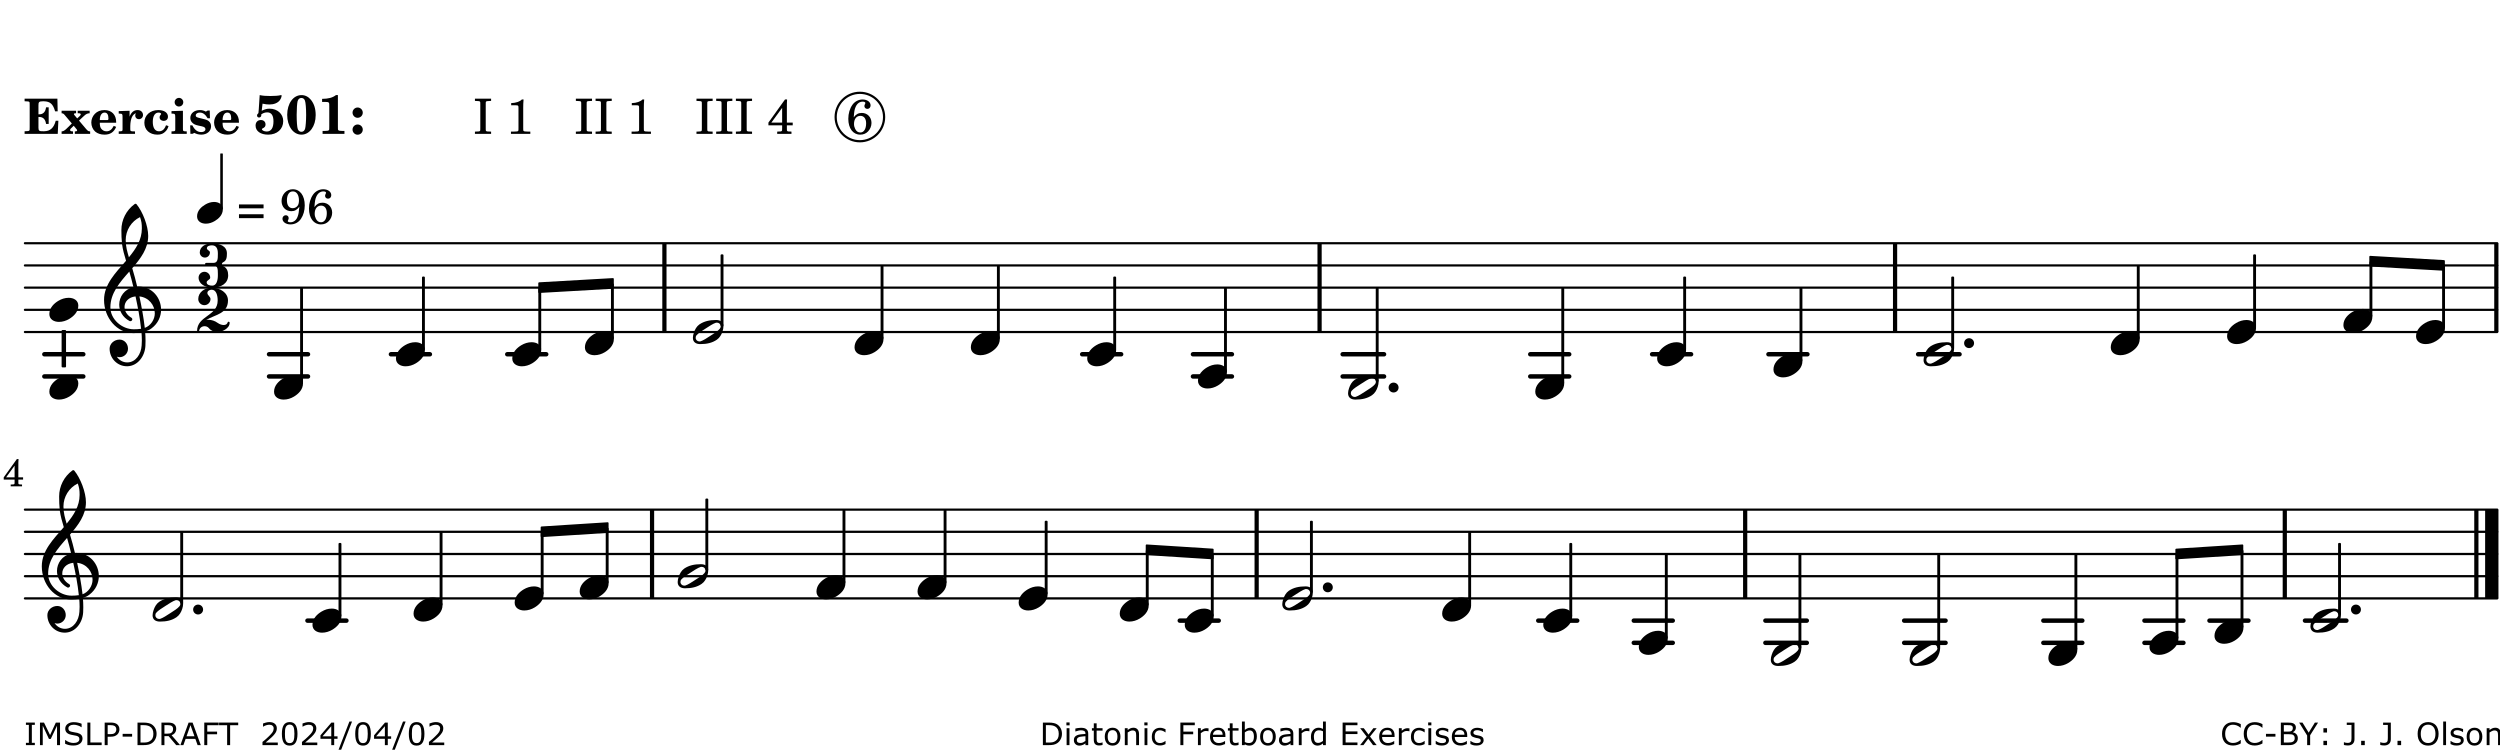 <?xml version="1.0" encoding="UTF-8"?>
<svg xmlns="http://www.w3.org/2000/svg" xmlns:xlink="http://www.w3.org/1999/xlink" width="561pt" height="169pt" viewBox="0 0 561 169" version="1.1">
<defs>
<g>
<symbol overflow="visible" id="glyph0-0">
<path style="stroke:none;" d=""/>
</symbol>
<symbol overflow="visible" id="glyph0-1">
<path style="stroke:none;" d="M 7.531 -7.906 L 0.172 -7.906 L 0.172 -7.312 L 0.344 -7.312 C 0.922 -7.312 1.141 -7.266 1.234 -7.156 C 1.312 -7.047 1.312 -7.016 1.312 -6.328 L 1.312 -1.578 C 1.312 -0.891 1.312 -0.859 1.234 -0.75 C 1.141 -0.641 0.922 -0.594 0.344 -0.594 L 0.172 -0.594 L 0.172 0 L 7.609 0 L 7.75 -2.953 L 7.156 -2.953 C 6.75 -1.359 5.922 -0.609 4.594 -0.594 L 4.266 -0.594 C 3.469 -0.562 3.281 -0.719 3.281 -1.375 L 3.281 -3.797 L 3.469 -3.797 C 4.344 -3.797 4.859 -3.234 4.984 -2.234 L 5.578 -2.234 L 5.578 -5.953 L 4.984 -5.953 C 4.859 -4.938 4.344 -4.391 3.469 -4.391 L 3.281 -4.391 L 3.281 -6.375 C 3.266 -7.141 3.422 -7.312 4.234 -7.312 L 4.531 -7.312 C 5.906 -7.281 6.562 -6.688 7.016 -5.062 L 7.594 -5.062 Z M 7.531 -7.906 "/>
</symbol>
<symbol overflow="visible" id="glyph0-2">
<path style="stroke:none;" d="M 4.047 -2.984 L 5.188 -4.047 C 5.641 -4.469 5.969 -4.625 6.438 -4.625 L 6.438 -5.188 L 3.75 -5.188 L 3.75 -4.625 L 4 -4.625 C 4.266 -4.625 4.438 -4.531 4.438 -4.375 C 4.438 -4.266 4.375 -4.156 4.203 -4 L 3.641 -3.469 L 3.016 -4.219 C 2.938 -4.328 2.906 -4.391 2.906 -4.453 C 2.906 -4.562 3.031 -4.625 3.266 -4.625 L 3.391 -4.625 L 3.391 -5.188 L 0.141 -5.188 L 0.141 -4.625 C 0.469 -4.609 0.594 -4.531 0.875 -4.188 L 2.438 -2.328 L 1.125 -1.047 C 0.719 -0.703 0.484 -0.562 0.141 -0.562 L 0.141 0 L 2.703 0 L 2.703 -0.562 L 2.562 -0.562 C 2.25 -0.562 2.047 -0.672 2.047 -0.859 C 2.047 -0.969 2.109 -1.078 2.203 -1.188 L 2.859 -1.828 L 3.5 -1.047 C 3.594 -0.953 3.625 -0.891 3.625 -0.797 C 3.625 -0.641 3.5 -0.562 3.188 -0.562 L 3.109 -0.562 L 3.109 0 L 6.547 0 L 6.547 -0.562 C 6.141 -0.562 6.031 -0.641 5.562 -1.188 Z M 4.047 -2.984 "/>
</symbol>
<symbol overflow="visible" id="glyph0-3">
<path style="stroke:none;" d="M 5.922 -2.5 L 5.922 -2.672 C 5.922 -4.297 4.906 -5.344 3.297 -5.344 C 2.406 -5.344 1.688 -5.062 1.141 -4.5 C 0.641 -3.984 0.344 -3.266 0.344 -2.547 C 0.344 -1.75 0.688 -0.969 1.234 -0.5 C 1.734 -0.078 2.469 0.172 3.312 0.172 C 4.594 0.172 5.438 -0.406 5.922 -1.578 L 5.375 -1.797 C 4.938 -0.938 4.453 -0.578 3.734 -0.578 C 3.234 -0.578 2.797 -0.828 2.516 -1.234 C 2.328 -1.531 2.25 -1.875 2.25 -2.5 Z M 2.25 -3.094 C 2.25 -4.141 2.672 -4.781 3.328 -4.781 C 3.906 -4.781 4.188 -4.312 4.188 -3.453 C 4.188 -3.188 4.125 -3.094 3.906 -3.094 Z M 2.25 -3.094 "/>
</symbol>
<symbol overflow="visible" id="glyph0-4">
<path style="stroke:none;" d="M 2.641 -5.188 L 0.203 -5.109 L 0.203 -4.547 L 0.359 -4.547 C 1.047 -4.531 1.078 -4.484 1.062 -3.484 L 1.062 -0.984 C 1.047 -0.828 1.047 -0.766 1 -0.703 C 0.922 -0.609 0.719 -0.562 0.234 -0.562 L 0.203 -0.562 L 0.203 0 L 3.859 0 L 3.859 -0.562 L 3.609 -0.562 C 2.875 -0.562 2.797 -0.625 2.797 -1.031 L 2.797 -1.797 C 2.844 -3.422 3.297 -4.422 4.078 -4.625 C 3.938 -4.422 3.906 -4.297 3.906 -4.109 C 3.906 -3.641 4.25 -3.297 4.719 -3.297 C 5.25 -3.297 5.656 -3.703 5.656 -4.234 C 5.656 -4.875 5.156 -5.344 4.453 -5.344 C 3.609 -5.344 3.016 -4.859 2.641 -3.859 Z M 2.641 -5.188 "/>
</symbol>
<symbol overflow="visible" id="glyph0-5">
<path style="stroke:none;" d="M 5.203 -1.938 C 5.047 -1.531 4.953 -1.359 4.781 -1.141 C 4.531 -0.781 4.094 -0.578 3.641 -0.578 C 2.734 -0.578 2.234 -1.344 2.234 -2.703 C 2.234 -4.016 2.719 -4.781 3.531 -4.781 C 3.859 -4.781 4.109 -4.641 4.109 -4.469 C 4.109 -4.422 4.109 -4.422 3.984 -4.266 C 3.797 -4.016 3.766 -3.938 3.766 -3.719 C 3.766 -3.25 4.141 -2.922 4.672 -2.922 C 5.25 -2.922 5.641 -3.281 5.641 -3.859 C 5.641 -4.766 4.781 -5.344 3.469 -5.344 C 1.641 -5.344 0.344 -4.156 0.344 -2.516 C 0.344 -0.906 1.516 0.172 3.281 0.172 C 4.094 0.172 4.641 -0.062 5.109 -0.578 C 5.438 -0.906 5.609 -1.234 5.766 -1.75 Z M 5.203 -1.938 "/>
</symbol>
<symbol overflow="visible" id="glyph0-6">
<path style="stroke:none;" d="M 2.875 -5.188 L 0.312 -5.109 L 0.312 -4.547 L 0.453 -4.547 C 1.125 -4.531 1.156 -4.484 1.156 -3.516 L 1.156 -0.984 C 1.156 -0.828 1.141 -0.766 1.094 -0.703 C 1.031 -0.609 0.812 -0.562 0.344 -0.562 L 0.312 -0.562 L 0.312 0 L 3.734 0 L 3.734 -0.562 L 3.672 -0.562 C 2.984 -0.562 2.875 -0.641 2.875 -1.031 Z M 2 -8.078 C 1.453 -8.078 1.016 -7.641 1.016 -7.109 C 1.016 -6.578 1.453 -6.141 1.969 -6.141 C 2.531 -6.141 2.953 -6.562 2.953 -7.109 C 2.953 -7.641 2.516 -8.078 2 -8.078 Z M 2 -8.078 "/>
</symbol>
<symbol overflow="visible" id="glyph0-7">
<path style="stroke:none;" d="M 4.812 -5.234 L 4.344 -5.234 L 3.938 -5 C 3.516 -5.234 3.109 -5.344 2.578 -5.344 C 1.344 -5.344 0.453 -4.609 0.453 -3.578 C 0.453 -3.156 0.609 -2.766 0.922 -2.484 C 1.25 -2.172 1.562 -2.016 2.281 -1.859 L 3.078 -1.688 C 3.625 -1.562 3.844 -1.375 3.844 -1.047 C 3.844 -0.656 3.484 -0.406 2.906 -0.406 C 2.062 -0.406 1.438 -0.875 0.906 -1.922 L 0.422 -1.922 L 0.469 -0.016 L 0.938 -0.016 L 1.359 -0.219 C 1.781 0.016 2.328 0.172 2.906 0.172 C 4.188 0.172 5.109 -0.609 5.109 -1.703 C 5.109 -2.156 4.938 -2.547 4.641 -2.812 C 4.344 -3.062 4.125 -3.172 3.328 -3.359 L 2.344 -3.609 C 1.812 -3.75 1.672 -3.859 1.672 -4.141 C 1.672 -4.516 2.031 -4.781 2.578 -4.781 C 3.281 -4.781 3.797 -4.406 4.344 -3.5 L 4.859 -3.5 Z M 4.812 -5.234 "/>
</symbol>
<symbol overflow="visible" id="glyph1-0">
<path style="stroke:none;" d=""/>
</symbol>
<symbol overflow="visible" id="glyph1-1">
<path style="stroke:none;" d="M 1.016 -4.672 C 0.734 -4.375 0.703 -4.312 0.703 -4.125 C 0.703 -3.859 0.891 -3.672 1.156 -3.672 C 1.422 -3.672 1.656 -3.891 1.656 -4.156 C 1.656 -4.203 1.641 -4.281 1.641 -4.359 C 2.016 -4.656 2.484 -4.828 3 -4.828 C 3.922 -4.828 4.391 -4.141 4.391 -2.812 C 4.391 -1.312 3.859 -0.531 2.875 -0.531 C 2.328 -0.531 1.797 -0.781 1.797 -1.047 C 1.797 -1.125 1.828 -1.156 1.938 -1.219 C 2.438 -1.453 2.609 -1.688 2.609 -2.109 C 2.609 -2.719 2.188 -3.109 1.562 -3.109 C 0.844 -3.109 0.375 -2.625 0.375 -1.859 C 0.375 -0.625 1.484 0.172 3.188 0.172 C 5.203 0.172 6.578 -1.062 6.578 -2.875 C 6.578 -4.469 5.281 -5.656 3.516 -5.656 C 2.938 -5.656 2.562 -5.562 1.75 -5.188 L 1.938 -6.781 C 2.516 -6.656 3 -6.594 3.484 -6.594 C 4.5 -6.594 5.344 -6.938 5.797 -7.531 C 6.031 -7.844 6.219 -8.297 6.219 -8.578 C 6.219 -8.656 6.188 -8.703 6.125 -8.703 C 6.078 -8.703 6 -8.688 5.922 -8.672 C 5.484 -8.562 4.688 -8.5 3.703 -8.5 C 2.672 -8.5 2.047 -8.547 1.297 -8.703 C 1.234 -7.672 1.234 -7.578 1.094 -5.562 Z M 1.016 -4.672 "/>
</symbol>
<symbol overflow="visible" id="glyph1-2">
<path style="stroke:none;" d="M 3.531 -8.703 C 1.688 -8.703 0.328 -6.828 0.328 -4.266 C 0.328 -1.703 1.688 0.172 3.531 0.172 C 5.344 0.172 6.719 -1.703 6.719 -4.203 C 6.719 -5.656 6.375 -6.719 5.656 -7.641 C 5.078 -8.344 4.359 -8.703 3.531 -8.703 Z M 3.516 -8.062 C 3.891 -8.062 4.188 -7.844 4.312 -7.453 C 4.469 -7.047 4.578 -5.75 4.578 -4.234 C 4.578 -2.969 4.469 -1.641 4.359 -1.219 C 4.234 -0.719 3.938 -0.469 3.516 -0.469 C 3.141 -0.469 2.859 -0.672 2.703 -1.078 C 2.547 -1.484 2.453 -2.797 2.453 -4.266 C 2.453 -5.562 2.547 -6.906 2.656 -7.312 C 2.797 -7.812 3.094 -8.062 3.516 -8.062 Z M 3.516 -8.062 "/>
</symbol>
<symbol overflow="visible" id="glyph1-3">
<path style="stroke:none;" d="M 4.562 -8.703 L 4.125 -8.703 C 3.359 -8.125 2.484 -7.875 1.016 -7.859 L 1.016 -7.172 L 1.531 -7.172 C 2.625 -7.172 2.641 -7.141 2.625 -6.141 L 2.625 -1.766 C 2.625 -1.016 2.625 -0.969 2.547 -0.844 C 2.438 -0.719 2.188 -0.656 1.531 -0.656 L 1.125 -0.656 L 1.125 0 L 6.031 0 L 6.031 -0.656 L 5.641 -0.656 C 5 -0.656 4.766 -0.719 4.641 -0.844 C 4.562 -0.969 4.562 -1.016 4.562 -1.766 Z M 4.562 -8.703 "/>
</symbol>
<symbol overflow="visible" id="glyph1-4">
<path style="stroke:none;" d="M 1.844 -2.109 C 1.219 -2.109 0.703 -1.594 0.703 -0.969 C 0.703 -0.344 1.219 0.188 1.828 0.188 C 2.484 0.188 3 -0.312 3 -0.969 C 3 -1.594 2.484 -2.109 1.844 -2.109 Z M 1.844 -5.922 C 1.219 -5.922 0.703 -5.391 0.703 -4.766 C 0.703 -4.141 1.219 -3.609 1.828 -3.609 C 2.484 -3.609 3 -4.125 3 -4.766 C 3 -5.391 2.484 -5.922 1.844 -5.922 Z M 1.844 -5.922 "/>
</symbol>
<symbol overflow="visible" id="glyph2-0">
<path style="stroke:none;" d=""/>
</symbol>
<symbol overflow="visible" id="glyph2-1">
<path style="stroke:none;" d=""/>
</symbol>
<symbol overflow="visible" id="glyph2-2">
<path style="stroke:none;" d="M 0.422 -7.391 L 0.641 -7.391 C 1.266 -7.375 1.469 -7.344 1.562 -7.234 C 1.625 -7.141 1.625 -7.109 1.625 -6.562 L 1.625 -1.344 C 1.625 -0.797 1.625 -0.766 1.562 -0.672 C 1.469 -0.562 1.266 -0.516 0.641 -0.516 L 0.422 -0.516 L 0.422 0 L 4.047 0 L 4.047 -0.516 L 3.828 -0.516 C 3.203 -0.516 3 -0.547 2.906 -0.672 C 2.844 -0.766 2.844 -0.781 2.844 -1.344 L 2.844 -6.562 C 2.844 -7.125 2.844 -7.141 2.906 -7.234 C 3 -7.344 3.203 -7.375 3.828 -7.391 L 4.047 -7.391 L 4.047 -7.906 L 0.422 -7.906 Z M 0.422 -7.391 "/>
</symbol>
<symbol overflow="visible" id="glyph2-3">
<path style="stroke:none;" d="M 3.531 -7.719 C 3.156 -7.266 2.141 -6.922 1.141 -6.906 L 1.141 -6.422 L 2.109 -6.422 C 2.734 -6.422 2.797 -6.359 2.781 -5.734 L 2.781 -1.344 C 2.781 -0.781 2.781 -0.766 2.719 -0.672 C 2.625 -0.562 2.422 -0.516 1.812 -0.516 L 1.094 -0.516 L 1.094 0 L 5.438 0 L 5.438 -0.516 L 4.828 -0.516 C 4.219 -0.516 4.016 -0.562 3.922 -0.672 C 3.844 -0.766 3.844 -0.781 3.844 -1.344 L 3.844 -5.875 C 3.844 -6.484 3.859 -7 3.922 -7.719 Z M 3.531 -7.719 "/>
</symbol>
<symbol overflow="visible" id="glyph2-4">
<path style="stroke:none;" d="M 4.031 -7.719 L 0.312 -2.531 L 0.312 -1.922 L 3.391 -1.922 L 3.391 -1.344 C 3.391 -0.781 3.391 -0.766 3.312 -0.672 C 3.234 -0.547 3.016 -0.516 2.406 -0.516 L 2.281 -0.516 L 2.281 0 L 5.484 0 L 5.484 -0.516 L 5.438 -0.516 C 4.812 -0.516 4.594 -0.547 4.516 -0.672 C 4.453 -0.766 4.453 -0.781 4.453 -1.344 L 4.453 -1.922 L 5.766 -1.922 L 5.766 -2.531 L 4.453 -2.531 L 4.453 -5.516 C 4.453 -6.891 4.453 -6.922 4.5 -7.719 Z M 3.391 -2.531 L 0.969 -2.531 L 3.391 -5.844 Z M 3.391 -2.531 "/>
</symbol>
<symbol overflow="visible" id="glyph2-5">
<path style="stroke:none;" d="M 1.672 -3.719 C 1.781 -5.094 1.844 -5.453 2.078 -6.016 C 2.406 -6.797 2.984 -7.234 3.672 -7.234 C 4.047 -7.234 4.281 -7.125 4.281 -6.922 C 4.281 -6.875 4.266 -6.844 4.234 -6.766 C 4.125 -6.562 4.062 -6.391 4.062 -6.25 C 4.062 -5.875 4.344 -5.609 4.734 -5.609 C 5.156 -5.609 5.453 -5.938 5.453 -6.391 C 5.453 -7.156 4.703 -7.719 3.656 -7.719 C 2.766 -7.719 1.922 -7.281 1.391 -6.547 C 0.781 -5.703 0.453 -4.562 0.453 -3.375 C 0.453 -1.234 1.516 0.172 3.125 0.172 C 3.844 0.172 4.438 -0.078 4.891 -0.562 C 5.359 -1.047 5.656 -1.75 5.656 -2.453 C 5.656 -3.75 4.734 -4.703 3.484 -4.703 C 2.734 -4.703 2.188 -4.422 1.672 -3.719 Z M 3.172 -4.047 C 3.969 -4.047 4.453 -3.422 4.453 -2.375 C 4.453 -1.109 3.953 -0.312 3.156 -0.312 C 2.656 -0.312 2.266 -0.562 2 -1.109 C 1.828 -1.453 1.734 -1.812 1.734 -2.219 C 1.734 -3.359 2.297 -4.047 3.172 -4.047 Z M 3.172 -4.047 "/>
</symbol>
<symbol overflow="visible" id="glyph2-6">
<path style="stroke:none;" d="M 0.562 -1.234 L 6.078 -1.234 L 6.078 -2.109 L 0.562 -2.109 Z M 0.562 -3.438 L 6.078 -3.438 L 6.078 -4.312 L 0.562 -4.312 Z M 0.562 -3.438 "/>
</symbol>
<symbol overflow="visible" id="glyph2-7">
<path style="stroke:none;" d="M 4.422 -3.797 C 4.297 -2.516 4.234 -2.141 4.031 -1.594 C 3.75 -0.781 3.156 -0.312 2.406 -0.312 C 2.047 -0.312 1.812 -0.422 1.812 -0.578 C 1.812 -0.625 1.828 -0.672 1.875 -0.766 C 2 -1.016 2.016 -1.094 2.016 -1.25 C 2.016 -1.625 1.734 -1.891 1.375 -1.891 C 0.953 -1.891 0.625 -1.547 0.625 -1.109 C 0.625 -0.391 1.391 0.172 2.406 0.172 C 3.391 0.172 4.25 -0.281 4.781 -1.094 C 5.328 -1.906 5.625 -2.953 5.625 -4.094 C 5.625 -6.297 4.578 -7.719 2.938 -7.719 C 1.516 -7.719 0.422 -6.547 0.422 -5.078 C 0.422 -3.75 1.344 -2.797 2.594 -2.797 C 3.375 -2.797 3.828 -3.062 4.422 -3.797 Z M 2.984 -7.234 C 3.797 -7.234 4.328 -6.438 4.328 -5.203 C 4.328 -4.75 4.234 -4.344 4.078 -4.094 C 3.828 -3.703 3.391 -3.469 2.922 -3.469 C 2.094 -3.469 1.625 -4.109 1.625 -5.266 C 1.625 -5.797 1.734 -6.312 1.953 -6.656 C 2.203 -7.062 2.5 -7.234 2.984 -7.234 Z M 2.984 -7.234 "/>
</symbol>
<symbol overflow="visible" id="glyph3-0">
<path style="stroke:none;" d="M 1 0 L 8.969 0 L 8.969 -10.625 L 1 -10.625 Z M 1.984 -1 L 1.984 -9.625 L 7.969 -9.625 L 7.969 -1 Z M 1.984 -1 "/>
</symbol>
<symbol overflow="visible" id="glyph3-1">
<path style="stroke:none;" d="M 4.344 -2.703 C 3.531 -2.703 2.734 -2.453 2.031 -2.031 C 1.094 -1.469 0 -0.484 0 0.938 C 0 2.156 1.062 2.703 2.156 2.703 C 2.969 2.703 3.766 2.453 4.469 2.031 C 5.406 1.469 6.5 0.484 6.5 -0.938 C 6.5 -2.156 5.438 -2.703 4.344 -2.703 Z M 4.344 -2.703 "/>
</symbol>
<symbol overflow="visible" id="glyph3-2">
<path style="stroke:none;" d="M 6.25 -1.297 C 6.25 -1.094 6.172 -0.891 6.031 -0.734 C 5.641 -0.234 4.703 0.344 3.969 0.812 C 3.234 1.297 2.312 1.906 1.688 2.094 C 1.609 2.109 1.531 2.109 1.453 2.109 C 1.031 2.109 0.625 1.766 0.625 1.297 C 0.625 1.094 0.672 0.891 0.812 0.734 C 1.219 0.234 2.156 -0.344 2.891 -0.812 C 3.625 -1.297 4.562 -1.906 5.172 -2.094 C 5.266 -2.109 5.344 -2.109 5.422 -2.109 C 5.844 -2.109 6.25 -1.766 6.25 -1.297 Z M 5.219 -2.703 C 3.75 -2.703 2.531 -2.438 1.469 -1.719 C 0.844 -1.281 0.453 -0.578 0.219 0.156 C 0.094 0.516 0 0.922 0 1.297 C 0 2.297 0.734 2.703 1.656 2.703 C 3.125 2.703 4.328 2.438 5.375 1.719 C 6.016 1.281 6.422 0.578 6.656 -0.156 C 6.766 -0.516 6.859 -0.922 6.859 -1.297 C 6.859 -2.297 6.141 -2.703 5.219 -2.703 Z M 5.219 -2.703 "/>
</symbol>
<symbol overflow="visible" id="glyph3-3">
<path style="stroke:none;" d="M 0 0 C 0 0.625 0.5 1.109 1.109 1.109 C 1.734 1.109 2.234 0.625 2.234 0 C 2.234 -0.625 1.734 -1.109 1.109 -1.109 C 0.5 -1.109 0 -0.625 0 0 Z M 0 0 "/>
</symbol>
<symbol overflow="visible" id="glyph3-4">
<path style="stroke:none;" d="M 5.297 12.656 L 5.312 11.797 L 5.234 11.797 C 4.266 11.797 3.422 11.281 2.906 10.5 C 3.109 10.578 3.312 10.625 3.531 10.625 C 4.562 10.625 5.422 9.766 5.422 8.719 C 5.422 7.609 4.609 6.672 3.531 6.672 C 2.344 6.672 1.297 7.562 1.297 8.719 C 1.297 10.891 3.031 12.656 5.172 12.656 Z M 9.188 4.047 C 8.906 1.594 8.469 -0.703 7.984 -3.016 C 10.125 -2.781 11.438 -1.016 11.438 0.781 C 11.438 2.156 10.531 3.562 9.188 4.047 Z M 1.469 -0.562 C 1.469 -3.75 3.578 -6.172 5.719 -8.594 C 6.062 -7.438 6.359 -6.25 6.641 -5.094 C 4.609 -4.641 3.453 -2.922 3.453 -1.172 C 3.453 0.219 4.188 1.656 5.781 2.516 C 5.844 2.531 5.891 2.547 5.953 2.547 C 6.203 2.547 6.391 2.328 6.391 2.109 C 6.391 2.016 6.359 1.906 6.25 1.812 C 5.141 1.172 4.641 0.234 4.641 -0.641 C 4.641 -1.797 5.531 -2.844 7.109 -3.016 C 7.625 -0.641 8.094 1.719 8.359 4.25 C 7.828 4.328 7.297 4.359 6.734 4.359 C 4.047 4.359 1.469 2.125 1.469 -0.562 Z M 6.672 5.219 C 7.297 5.219 7.875 5.156 8.453 5.062 C 8.5 5.672 8.531 6.281 8.531 6.891 C 8.531 7.25 8.5 7.625 8.484 7.984 C 8.359 9.953 7.172 11.75 5.312 11.797 L 5.297 12.656 C 7.562 12.594 9.188 10.484 9.328 8.109 C 9.344 7.734 9.359 7.328 9.359 6.953 C 9.359 6.25 9.328 5.562 9.266 4.859 C 9.781 4.703 10.281 4.484 10.719 4.141 C 12.188 3.031 12.844 1.469 12.844 -0.047 C 12.844 -2.688 10.844 -5.234 7.75 -5.234 C 7.672 -5.234 7.562 -5.219 7.484 -5.219 C 7.156 -6.594 6.797 -7.984 6.375 -9.344 C 8.25 -11.516 9.953 -13.75 9.953 -16.594 C 9.953 -18.844 8.719 -22.047 7.312 -23.734 C 7.188 -23.828 7.031 -23.828 6.906 -23.734 C 5.047 -22.375 3.938 -20.203 3.938 -17.906 C 3.938 -16.875 3.969 -15.844 4.078 -14.797 C 4.25 -13.5 4.609 -12.25 4.984 -11.016 C 2.656 -8.328 0.047 -5.75 0.047 -2.234 C 0.047 1.797 2.922 5.219 6.672 5.219 Z M 8.531 -18.25 C 8.531 -15.734 7.219 -13.719 5.625 -11.797 C 5.266 -13.016 4.906 -14.188 4.906 -15.656 C 4.906 -17.844 6.156 -19.859 8.125 -20.812 C 8.453 -19.828 8.531 -19.344 8.531 -18.25 Z M 8.531 -18.25 "/>
</symbol>
<symbol overflow="visible" id="glyph4-0">
<path style="stroke:none;" d="M 1 0 L 8.969 0 L 8.969 -10.625 L 1 -10.625 Z M 1.984 -1 L 1.984 -9.625 L 7.969 -9.625 L 7.969 -1 Z M 1.984 -1 "/>
</symbol>
<symbol overflow="visible" id="glyph4-1">
<path style="stroke:none;" d="M 2.984 -9.5 C 3.969 -9.5 4.328 -8.766 4.328 -7.688 L 4.328 -7.531 C 4.328 -6.422 4.297 -5.562 3.328 -5.562 L 1.734 -5.562 C 1.531 -5.562 1.453 -5.422 1.453 -5.281 C 1.453 -5.141 1.531 -4.984 1.734 -4.984 L 3.328 -4.984 C 4.281 -4.984 4.328 -4.188 4.328 -3.109 L 4.328 -2.781 C 4.328 -1.672 4.047 -0.453 3.062 -0.453 C 2.453 -0.453 1.812 -0.656 1.812 -1.188 C 1.812 -1.688 2.609 -1.75 2.609 -2.25 C 2.609 -2.969 2.031 -3.562 1.312 -3.562 C 0.594 -3.562 0 -2.969 0 -2.25 C 0 -0.844 1.5 0 3.062 0 C 5.062 0 6.641 -0.953 6.641 -2.781 C 6.641 -3.703 6.328 -4.469 5.516 -4.844 C 5.344 -4.922 5.234 -5.094 5.234 -5.281 C 5.234 -5.453 5.344 -5.625 5.516 -5.703 C 6.281 -6.062 6.359 -6.828 6.359 -7.688 C 6.359 -9.297 4.797 -9.953 2.984 -9.953 C 1.594 -9.953 0.266 -9.188 0.266 -7.906 C 0.266 -7.266 0.781 -6.75 1.422 -6.75 C 2.047 -6.75 2.547 -7.266 2.547 -7.906 C 2.547 -8.344 1.859 -8.406 1.859 -8.844 C 1.859 -9.328 2.438 -9.5 2.984 -9.5 Z M 2.984 -9.5 "/>
</symbol>
<symbol overflow="visible" id="glyph4-2">
<path style="stroke:none;" d="M 2.031 -2.688 C 3.938 -3.906 6.938 -4.062 6.938 -7.078 C 6.938 -8.828 5.172 -9.953 3.281 -9.953 C 1.688 -9.953 0.266 -8.922 0.266 -7.406 C 0.266 -6.656 0.875 -6.031 1.641 -6.031 C 2.391 -6.031 3.016 -6.656 3.016 -7.406 C 3.016 -7.953 2.312 -8.234 2.312 -8.766 C 2.312 -9.219 2.781 -9.5 3.281 -9.5 C 4.297 -9.5 4.625 -8.25 4.625 -7.078 C 4.625 -3.531 0 -3.688 0 -0.219 C 0 -0.078 0.125 0 0.234 0 C 0.344 0 0.438 -0.078 0.453 -0.219 C 0.516 -0.922 1.094 -1.312 1.688 -1.312 C 2.031 -1.312 2.391 -1.188 2.656 -0.875 C 3.141 -0.281 3.844 0 4.562 0 C 5.516 0 7.312 -0.75 7.312 -2.094 C 7.312 -2.234 7.188 -2.328 7.078 -2.328 C 6.969 -2.328 6.891 -2.266 6.859 -2.156 C 6.75 -1.75 6.391 -1.578 5.969 -1.578 C 5.578 -1.578 5.078 -1.734 4.656 -2.031 C 3.969 -2.531 3.234 -2.75 2.562 -2.75 C 2.391 -2.75 2.219 -2.734 2.031 -2.688 Z M 2.031 -2.688 "/>
</symbol>
<symbol overflow="visible" id="glyph5-0">
<path style="stroke:none;" d="M 0.891 0 L 7.984 0 L 7.984 -9.453 L 0.891 -9.453 Z M 1.781 -0.891 L 1.781 -8.578 L 7.094 -8.578 L 7.094 -0.891 Z M 1.781 -0.891 "/>
</symbol>
<symbol overflow="visible" id="glyph5-1">
<path style="stroke:none;" d="M 3.812 -2.438 C 3.109 -2.438 2.406 -2.203 1.797 -1.828 C 0.953 -1.328 0 -0.469 0 0.797 C 0 1.922 0.953 2.438 1.969 2.438 C 2.688 2.438 3.375 2.203 4 1.828 C 4.828 1.328 5.781 0.469 5.781 -0.797 C 5.781 -1.922 4.828 -2.438 3.812 -2.438 Z M 3.812 -2.438 "/>
</symbol>
<symbol overflow="visible" id="glyph6-0">
<path style="stroke:none;" d=""/>
</symbol>
<symbol overflow="visible" id="glyph6-1">
<path style="stroke:none;" d="M 3.203 -6.125 L 0.25 -2.016 L 0.25 -1.516 L 2.688 -1.516 L 2.688 -1.078 C 2.688 -0.625 2.688 -0.609 2.641 -0.531 C 2.562 -0.438 2.406 -0.406 1.906 -0.406 L 1.812 -0.406 L 1.812 0 L 4.359 0 L 4.359 -0.406 L 4.312 -0.406 C 3.828 -0.406 3.656 -0.438 3.578 -0.531 C 3.531 -0.609 3.531 -0.625 3.531 -1.078 L 3.531 -1.516 L 4.594 -1.516 L 4.594 -2.016 L 3.531 -2.016 L 3.531 -4.391 C 3.531 -5.469 3.531 -5.5 3.578 -6.125 Z M 2.688 -2.016 L 0.781 -2.016 L 2.688 -4.641 Z M 2.688 -2.016 "/>
</symbol>
<symbol overflow="visible" id="glyph7-0">
<path style="stroke:none;" d="M 0.875 0 L 0.875 -5.234 L 6.094 -5.234 L 6.094 0 Z M 1.312 -0.438 L 5.656 -0.438 L 5.656 -4.797 L 1.312 -4.797 Z M 1.312 -0.438 "/>
</symbol>
<symbol overflow="visible" id="glyph7-1">
<path style="stroke:none;" d="M 2.469 0 L 0.469 0 L 0.469 -0.516 L 1.125 -0.516 L 1.125 -4.547 L 0.469 -4.547 L 0.469 -5.062 L 2.469 -5.062 L 2.469 -4.547 L 1.797 -4.547 L 1.797 -0.516 L 2.469 -0.516 Z M 2.469 0 "/>
</symbol>
<symbol overflow="visible" id="glyph7-2">
<path style="stroke:none;" d="M 5.188 0 L 4.516 0 L 4.516 -4.359 L 3.109 -1.391 L 2.703 -1.391 L 1.312 -4.359 L 1.312 0 L 0.688 0 L 0.688 -5.062 L 1.594 -5.062 L 2.953 -2.25 L 4.25 -5.062 L 5.188 -5.062 Z M 5.188 0 "/>
</symbol>
<symbol overflow="visible" id="glyph7-3">
<path style="stroke:none;" d="M 4.359 -1.453 C 4.359 -1.254 4.312 -1.055 4.219 -0.859 C 4.133 -0.672 4.008 -0.508 3.844 -0.375 C 3.656 -0.227 3.441 -0.113 3.203 -0.031 C 2.961 0.051 2.672 0.094 2.328 0.094 C 1.961 0.094 1.633 0.062 1.344 0 C 1.051 -0.07 0.754 -0.176 0.453 -0.312 L 0.453 -1.156 L 0.5 -1.156 C 0.758 -0.945 1.055 -0.781 1.391 -0.656 C 1.723 -0.539 2.039 -0.484 2.344 -0.484 C 2.758 -0.484 3.082 -0.562 3.312 -0.719 C 3.539 -0.875 3.656 -1.082 3.656 -1.344 C 3.656 -1.57 3.598 -1.738 3.484 -1.844 C 3.379 -1.945 3.219 -2.031 3 -2.094 C 2.82 -2.145 2.633 -2.18 2.438 -2.203 C 2.238 -2.234 2.031 -2.273 1.812 -2.328 C 1.363 -2.422 1.031 -2.582 0.812 -2.812 C 0.594 -3.039 0.484 -3.336 0.484 -3.703 C 0.484 -4.129 0.66 -4.477 1.016 -4.75 C 1.379 -5.02 1.836 -5.156 2.391 -5.156 C 2.742 -5.156 3.066 -5.117 3.359 -5.047 C 3.66 -4.984 3.926 -4.898 4.156 -4.797 L 4.156 -4.016 L 4.109 -4.016 C 3.922 -4.172 3.664 -4.301 3.344 -4.406 C 3.031 -4.52 2.711 -4.578 2.391 -4.578 C 2.023 -4.578 1.734 -4.5 1.516 -4.344 C 1.297 -4.195 1.188 -4.008 1.188 -3.781 C 1.188 -3.562 1.238 -3.391 1.344 -3.266 C 1.457 -3.148 1.648 -3.062 1.922 -3 C 2.066 -2.969 2.273 -2.926 2.547 -2.875 C 2.816 -2.832 3.039 -2.789 3.219 -2.75 C 3.602 -2.645 3.891 -2.488 4.078 -2.281 C 4.266 -2.082 4.359 -1.805 4.359 -1.453 Z M 4.359 -1.453 "/>
</symbol>
<symbol overflow="visible" id="glyph7-4">
<path style="stroke:none;" d="M 3.891 0 L 0.688 0 L 0.688 -5.062 L 1.359 -5.062 L 1.359 -0.594 L 3.891 -0.594 Z M 3.891 0 "/>
</symbol>
<symbol overflow="visible" id="glyph7-5">
<path style="stroke:none;" d="M 4 -3.531 C 4 -3.312 3.957 -3.102 3.875 -2.906 C 3.801 -2.719 3.691 -2.551 3.547 -2.406 C 3.367 -2.238 3.16 -2.109 2.922 -2.016 C 2.691 -1.93 2.395 -1.891 2.031 -1.891 L 1.359 -1.891 L 1.359 0 L 0.688 0 L 0.688 -5.062 L 2.062 -5.062 C 2.363 -5.062 2.617 -5.035 2.828 -4.984 C 3.035 -4.93 3.223 -4.852 3.391 -4.75 C 3.578 -4.625 3.723 -4.461 3.828 -4.266 C 3.941 -4.078 4 -3.832 4 -3.531 Z M 3.297 -3.516 C 3.297 -3.691 3.266 -3.844 3.203 -3.969 C 3.141 -4.102 3.047 -4.211 2.922 -4.297 C 2.816 -4.359 2.691 -4.406 2.547 -4.438 C 2.41 -4.469 2.234 -4.484 2.016 -4.484 L 1.359 -4.484 L 1.359 -2.469 L 1.922 -2.469 C 2.191 -2.469 2.41 -2.488 2.578 -2.531 C 2.754 -2.582 2.895 -2.66 3 -2.766 C 3.102 -2.879 3.176 -2.992 3.219 -3.109 C 3.27 -3.234 3.297 -3.367 3.297 -3.516 Z M 3.297 -3.516 "/>
</symbol>
<symbol overflow="visible" id="glyph7-6">
<path style="stroke:none;" d="M 2.641 -1.906 L 0.516 -1.906 L 0.516 -2.531 L 2.641 -2.531 Z M 2.641 -1.906 "/>
</symbol>
<symbol overflow="visible" id="glyph7-7">
<path style="stroke:none;" d="M 4.969 -2.531 C 4.969 -2.07 4.863 -1.656 4.656 -1.281 C 4.457 -0.906 4.191 -0.613 3.859 -0.406 C 3.629 -0.258 3.367 -0.156 3.078 -0.094 C 2.797 -0.031 2.422 0 1.953 0 L 0.688 0 L 0.688 -5.062 L 1.953 -5.062 C 2.441 -5.062 2.832 -5.023 3.125 -4.953 C 3.414 -4.891 3.66 -4.797 3.859 -4.672 C 4.203 -4.453 4.473 -4.16 4.672 -3.797 C 4.867 -3.441 4.969 -3.02 4.969 -2.531 Z M 4.25 -2.531 C 4.25 -2.938 4.18 -3.273 4.047 -3.547 C 3.91 -3.816 3.707 -4.031 3.438 -4.188 C 3.227 -4.301 3.008 -4.379 2.781 -4.422 C 2.562 -4.461 2.297 -4.484 1.984 -4.484 L 1.359 -4.484 L 1.359 -0.578 L 1.984 -0.578 C 2.305 -0.578 2.586 -0.598 2.828 -0.641 C 3.078 -0.691 3.301 -0.785 3.5 -0.922 C 3.75 -1.078 3.938 -1.285 4.062 -1.547 C 4.188 -1.816 4.25 -2.145 4.25 -2.531 Z M 4.25 -2.531 "/>
</symbol>
<symbol overflow="visible" id="glyph7-8">
<path style="stroke:none;" d="M 4.875 0 L 4 0 L 2.297 -2.016 L 1.359 -2.016 L 1.359 0 L 0.688 0 L 0.688 -5.062 L 2.094 -5.062 C 2.406 -5.062 2.66 -5.039 2.859 -5 C 3.066 -4.969 3.254 -4.898 3.422 -4.797 C 3.598 -4.68 3.738 -4.535 3.844 -4.359 C 3.945 -4.18 4 -3.957 4 -3.688 C 4 -3.32 3.906 -3.016 3.719 -2.766 C 3.539 -2.523 3.289 -2.344 2.969 -2.219 Z M 3.297 -3.641 C 3.297 -3.785 3.27 -3.914 3.219 -4.031 C 3.164 -4.145 3.082 -4.238 2.969 -4.312 C 2.875 -4.375 2.758 -4.414 2.625 -4.438 C 2.488 -4.469 2.328 -4.484 2.141 -4.484 L 1.359 -4.484 L 1.359 -2.578 L 2.031 -2.578 C 2.25 -2.578 2.438 -2.594 2.594 -2.625 C 2.75 -2.664 2.883 -2.738 3 -2.844 C 3.102 -2.938 3.176 -3.047 3.219 -3.172 C 3.27 -3.297 3.297 -3.453 3.297 -3.641 Z M 3.297 -3.641 "/>
</symbol>
<symbol overflow="visible" id="glyph7-9">
<path style="stroke:none;" d="M 4.672 0 L 3.953 0 L 3.453 -1.406 L 1.266 -1.406 L 0.766 0 L 0.094 0 L 1.938 -5.062 L 2.828 -5.062 Z M 3.25 -1.984 L 2.359 -4.484 L 1.469 -1.984 Z M 3.25 -1.984 "/>
</symbol>
<symbol overflow="visible" id="glyph7-10">
<path style="stroke:none;" d="M 3.922 -4.469 L 1.359 -4.469 L 1.359 -3.031 L 3.562 -3.031 L 3.562 -2.438 L 1.359 -2.438 L 1.359 0 L 0.688 0 L 0.688 -5.062 L 3.922 -5.062 Z M 3.922 -4.469 "/>
</symbol>
<symbol overflow="visible" id="glyph7-11">
<path style="stroke:none;" d="M 4.297 -4.469 L 2.484 -4.469 L 2.484 0 L 1.812 0 L 1.812 -4.469 L 0 -4.469 L 0 -5.062 L 4.297 -5.062 Z M 4.297 -4.469 "/>
</symbol>
<symbol overflow="visible" id="glyph7-12">
<path style="stroke:none;" d=""/>
</symbol>
<symbol overflow="visible" id="glyph7-13">
<path style="stroke:none;" d="M 3.984 0 L 0.547 0 L 0.547 -0.719 C 0.785 -0.914 1.023 -1.113 1.266 -1.312 C 1.504 -1.52 1.727 -1.727 1.938 -1.938 C 2.375 -2.352 2.672 -2.688 2.828 -2.938 C 2.984 -3.188 3.062 -3.457 3.062 -3.75 C 3.062 -4.008 2.973 -4.211 2.797 -4.359 C 2.629 -4.504 2.391 -4.578 2.078 -4.578 C 1.867 -4.578 1.645 -4.539 1.406 -4.469 C 1.164 -4.395 0.93 -4.285 0.703 -4.141 L 0.672 -4.141 L 0.672 -4.859 C 0.836 -4.93 1.051 -5 1.312 -5.062 C 1.582 -5.133 1.844 -5.172 2.094 -5.172 C 2.613 -5.172 3.02 -5.047 3.312 -4.797 C 3.613 -4.547 3.766 -4.207 3.766 -3.781 C 3.766 -3.582 3.738 -3.398 3.688 -3.234 C 3.633 -3.066 3.562 -2.91 3.469 -2.766 C 3.383 -2.617 3.281 -2.477 3.156 -2.344 C 3.039 -2.207 2.898 -2.055 2.734 -1.891 C 2.484 -1.648 2.227 -1.422 1.969 -1.203 C 1.719 -0.984 1.477 -0.773 1.25 -0.578 L 3.984 -0.578 Z M 3.984 0 "/>
</symbol>
<symbol overflow="visible" id="glyph7-14">
<path style="stroke:none;" d="M 3.969 -2.531 C 3.969 -1.625 3.82 -0.957 3.531 -0.531 C 3.25 -0.102 2.812 0.109 2.219 0.109 C 1.613 0.109 1.172 -0.102 0.891 -0.531 C 0.609 -0.969 0.469 -1.633 0.469 -2.531 C 0.469 -3.426 0.609 -4.086 0.891 -4.516 C 1.172 -4.953 1.613 -5.172 2.219 -5.172 C 2.82 -5.172 3.266 -4.953 3.547 -4.516 C 3.828 -4.078 3.969 -3.414 3.969 -2.531 Z M 3.078 -0.984 C 3.148 -1.172 3.203 -1.391 3.234 -1.641 C 3.266 -1.891 3.281 -2.188 3.281 -2.531 C 3.281 -2.875 3.266 -3.172 3.234 -3.422 C 3.203 -3.68 3.148 -3.898 3.078 -4.078 C 2.992 -4.254 2.883 -4.383 2.75 -4.469 C 2.613 -4.562 2.438 -4.609 2.219 -4.609 C 2.008 -4.609 1.832 -4.562 1.688 -4.469 C 1.551 -4.383 1.441 -4.254 1.359 -4.078 C 1.273 -3.91 1.219 -3.691 1.188 -3.422 C 1.164 -3.148 1.156 -2.852 1.156 -2.531 C 1.156 -2.176 1.164 -1.879 1.188 -1.641 C 1.219 -1.398 1.273 -1.188 1.359 -1 C 1.43 -0.82 1.535 -0.688 1.672 -0.594 C 1.805 -0.5 1.988 -0.453 2.219 -0.453 C 2.426 -0.453 2.598 -0.492 2.734 -0.578 C 2.879 -0.672 2.992 -0.805 3.078 -0.984 Z M 3.078 -0.984 "/>
</symbol>
<symbol overflow="visible" id="glyph7-15">
<path style="stroke:none;" d="M 4.094 -1.422 L 3.344 -1.422 L 3.344 0 L 2.688 0 L 2.688 -1.422 L 0.266 -1.422 L 0.266 -2.203 L 2.719 -5.062 L 3.344 -5.062 L 3.344 -1.969 L 4.094 -1.969 Z M 2.688 -1.969 L 2.688 -4.25 L 0.719 -1.969 Z M 2.688 -1.969 "/>
</symbol>
<symbol overflow="visible" id="glyph7-16">
<path style="stroke:none;" d="M 2.922 -5.297 L 0.484 1.031 L -0.109 1.031 L 2.328 -5.297 Z M 2.922 -5.297 "/>
</symbol>
<symbol overflow="visible" id="glyph7-17">
<path style="stroke:none;" d="M 1.312 -4.438 L 0.594 -4.438 L 0.594 -5.094 L 1.312 -5.094 Z M 1.281 0 L 0.641 0 L 0.641 -3.797 L 1.281 -3.797 Z M 1.281 0 "/>
</symbol>
<symbol overflow="visible" id="glyph7-18">
<path style="stroke:none;" d="M 3.578 0 L 2.953 0 L 2.953 -0.406 C 2.891 -0.363 2.812 -0.305 2.719 -0.234 C 2.625 -0.172 2.531 -0.117 2.438 -0.078 C 2.332 -0.023 2.207 0.016 2.062 0.047 C 1.926 0.086 1.766 0.109 1.578 0.109 C 1.234 0.109 0.941 -0.004 0.703 -0.234 C 0.473 -0.461 0.359 -0.754 0.359 -1.109 C 0.359 -1.391 0.414 -1.617 0.531 -1.797 C 0.656 -1.973 0.832 -2.113 1.062 -2.219 C 1.301 -2.32 1.582 -2.391 1.906 -2.422 C 2.227 -2.461 2.578 -2.492 2.953 -2.516 L 2.953 -2.609 C 2.953 -2.754 2.926 -2.875 2.875 -2.969 C 2.82 -3.062 2.75 -3.133 2.656 -3.188 C 2.562 -3.238 2.453 -3.273 2.328 -3.297 C 2.203 -3.316 2.066 -3.328 1.922 -3.328 C 1.754 -3.328 1.566 -3.301 1.359 -3.25 C 1.16 -3.207 0.945 -3.145 0.719 -3.062 L 0.688 -3.062 L 0.688 -3.719 C 0.812 -3.75 0.988 -3.785 1.219 -3.828 C 1.457 -3.867 1.691 -3.891 1.922 -3.891 C 2.191 -3.891 2.426 -3.867 2.625 -3.828 C 2.82 -3.785 2.992 -3.707 3.141 -3.594 C 3.285 -3.488 3.395 -3.352 3.469 -3.188 C 3.539 -3.031 3.578 -2.828 3.578 -2.578 Z M 2.953 -0.938 L 2.953 -2 C 2.754 -1.988 2.52 -1.969 2.25 -1.938 C 1.988 -1.914 1.781 -1.883 1.625 -1.844 C 1.445 -1.789 1.301 -1.707 1.188 -1.594 C 1.07 -1.488 1.016 -1.336 1.016 -1.141 C 1.016 -0.922 1.078 -0.754 1.203 -0.641 C 1.336 -0.535 1.539 -0.484 1.812 -0.484 C 2.039 -0.484 2.242 -0.523 2.422 -0.609 C 2.609 -0.703 2.785 -0.812 2.953 -0.938 Z M 2.953 -0.938 "/>
</symbol>
<symbol overflow="visible" id="glyph7-19">
<path style="stroke:none;" d="M 2.609 -0.031 C 2.484 0 2.348 0.023 2.203 0.047 C 2.066 0.066 1.941 0.078 1.828 0.078 C 1.441 0.078 1.145 -0.023 0.938 -0.234 C 0.738 -0.441 0.641 -0.773 0.641 -1.234 L 0.641 -3.266 L 0.219 -3.266 L 0.219 -3.797 L 0.641 -3.797 L 0.641 -4.891 L 1.281 -4.891 L 1.281 -3.797 L 2.609 -3.797 L 2.609 -3.266 L 1.281 -3.266 L 1.281 -1.531 C 1.281 -1.332 1.285 -1.176 1.297 -1.062 C 1.305 -0.945 1.336 -0.844 1.391 -0.75 C 1.441 -0.656 1.508 -0.586 1.594 -0.547 C 1.688 -0.504 1.82 -0.484 2 -0.484 C 2.102 -0.484 2.211 -0.5 2.328 -0.531 C 2.441 -0.562 2.52 -0.586 2.562 -0.609 L 2.609 -0.609 Z M 2.609 -0.031 "/>
</symbol>
<symbol overflow="visible" id="glyph7-20">
<path style="stroke:none;" d="M 3.875 -1.906 C 3.875 -1.281 3.711 -0.785 3.391 -0.422 C 3.078 -0.066 2.648 0.109 2.109 0.109 C 1.578 0.109 1.148 -0.066 0.828 -0.422 C 0.516 -0.785 0.359 -1.281 0.359 -1.906 C 0.359 -2.52 0.516 -3.004 0.828 -3.359 C 1.148 -3.723 1.578 -3.906 2.109 -3.906 C 2.648 -3.906 3.078 -3.723 3.391 -3.359 C 3.711 -3.004 3.875 -2.52 3.875 -1.906 Z M 3.203 -1.906 C 3.203 -2.395 3.102 -2.758 2.906 -3 C 2.719 -3.238 2.453 -3.359 2.109 -3.359 C 1.766 -3.359 1.492 -3.238 1.297 -3 C 1.109 -2.758 1.016 -2.395 1.016 -1.906 C 1.016 -1.426 1.109 -1.062 1.297 -0.812 C 1.492 -0.57 1.766 -0.453 2.109 -0.453 C 2.453 -0.453 2.719 -0.57 2.906 -0.812 C 3.102 -1.051 3.203 -1.414 3.203 -1.906 Z M 3.203 -1.906 "/>
</symbol>
<symbol overflow="visible" id="glyph7-21">
<path style="stroke:none;" d="M 3.812 0 L 3.172 0 L 3.172 -2.172 C 3.172 -2.336 3.16 -2.5 3.141 -2.656 C 3.117 -2.812 3.082 -2.93 3.031 -3.016 C 2.969 -3.109 2.883 -3.176 2.781 -3.219 C 2.676 -3.27 2.535 -3.297 2.359 -3.297 C 2.191 -3.297 2.008 -3.25 1.812 -3.156 C 1.625 -3.07 1.441 -2.969 1.266 -2.844 L 1.266 0 L 0.625 0 L 0.625 -3.797 L 1.266 -3.797 L 1.266 -3.375 C 1.461 -3.539 1.664 -3.672 1.875 -3.766 C 2.094 -3.859 2.316 -3.906 2.547 -3.906 C 2.953 -3.906 3.266 -3.781 3.484 -3.531 C 3.703 -3.289 3.812 -2.938 3.812 -2.469 Z M 3.812 0 "/>
</symbol>
<symbol overflow="visible" id="glyph7-22">
<path style="stroke:none;" d="M 3.438 -0.234 C 3.227 -0.129 3.023 -0.051 2.828 0 C 2.641 0.051 2.438 0.078 2.219 0.078 C 1.945 0.078 1.695 0.039 1.469 -0.031 C 1.238 -0.113 1.039 -0.238 0.875 -0.406 C 0.707 -0.562 0.578 -0.766 0.484 -1.016 C 0.398 -1.266 0.359 -1.555 0.359 -1.891 C 0.359 -2.516 0.523 -3.004 0.859 -3.359 C 1.203 -3.711 1.656 -3.891 2.219 -3.891 C 2.438 -3.891 2.648 -3.859 2.859 -3.797 C 3.066 -3.734 3.258 -3.66 3.438 -3.578 L 3.438 -2.859 L 3.406 -2.859 C 3.207 -3.016 3.004 -3.129 2.797 -3.203 C 2.586 -3.285 2.383 -3.328 2.188 -3.328 C 1.832 -3.328 1.547 -3.207 1.328 -2.969 C 1.117 -2.727 1.016 -2.367 1.016 -1.891 C 1.016 -1.43 1.117 -1.078 1.328 -0.828 C 1.535 -0.586 1.82 -0.469 2.188 -0.469 C 2.32 -0.469 2.457 -0.484 2.594 -0.516 C 2.727 -0.555 2.848 -0.602 2.953 -0.656 C 3.047 -0.695 3.129 -0.742 3.203 -0.797 C 3.285 -0.859 3.352 -0.906 3.406 -0.938 L 3.438 -0.938 Z M 3.438 -0.234 "/>
</symbol>
<symbol overflow="visible" id="glyph7-23">
<path style="stroke:none;" d="M 3 -3.109 L 2.969 -3.109 C 2.875 -3.129 2.781 -3.145 2.688 -3.156 C 2.602 -3.164 2.5 -3.172 2.375 -3.172 C 2.176 -3.172 1.984 -3.125 1.797 -3.031 C 1.617 -2.945 1.441 -2.836 1.266 -2.703 L 1.266 0 L 0.625 0 L 0.625 -3.797 L 1.266 -3.797 L 1.266 -3.234 C 1.523 -3.441 1.75 -3.586 1.938 -3.672 C 2.133 -3.754 2.332 -3.797 2.531 -3.797 C 2.645 -3.797 2.723 -3.789 2.766 -3.781 C 2.816 -3.781 2.895 -3.773 3 -3.766 Z M 3 -3.109 "/>
</symbol>
<symbol overflow="visible" id="glyph7-24">
<path style="stroke:none;" d="M 3.812 -1.828 L 1.016 -1.828 C 1.016 -1.598 1.047 -1.395 1.109 -1.219 C 1.18 -1.051 1.281 -0.91 1.406 -0.797 C 1.52 -0.691 1.656 -0.609 1.812 -0.547 C 1.977 -0.492 2.16 -0.469 2.359 -0.469 C 2.617 -0.469 2.879 -0.52 3.141 -0.625 C 3.398 -0.727 3.586 -0.828 3.703 -0.922 L 3.734 -0.922 L 3.734 -0.234 C 3.516 -0.141 3.289 -0.062 3.062 0 C 2.844 0.062 2.613 0.094 2.375 0.094 C 1.738 0.094 1.242 -0.078 0.891 -0.422 C 0.535 -0.766 0.359 -1.25 0.359 -1.875 C 0.359 -2.5 0.523 -2.992 0.859 -3.359 C 1.203 -3.723 1.648 -3.906 2.203 -3.906 C 2.723 -3.906 3.117 -3.754 3.391 -3.453 C 3.672 -3.16 3.812 -2.738 3.812 -2.188 Z M 3.188 -2.328 C 3.188 -2.66 3.102 -2.914 2.938 -3.094 C 2.77 -3.281 2.516 -3.375 2.172 -3.375 C 1.828 -3.375 1.551 -3.27 1.344 -3.062 C 1.145 -2.863 1.035 -2.617 1.016 -2.328 Z M 3.188 -2.328 "/>
</symbol>
<symbol overflow="visible" id="glyph7-25">
<path style="stroke:none;" d="M 3.969 -1.922 C 3.969 -1.609 3.922 -1.32 3.828 -1.062 C 3.742 -0.812 3.629 -0.602 3.484 -0.438 C 3.316 -0.25 3.133 -0.109 2.938 -0.016 C 2.75 0.066 2.539 0.109 2.312 0.109 C 2.094 0.109 1.898 0.082 1.734 0.031 C 1.578 -0.02 1.422 -0.086 1.266 -0.172 L 1.234 0 L 0.625 0 L 0.625 -5.297 L 1.266 -5.297 L 1.266 -3.406 C 1.441 -3.551 1.629 -3.672 1.828 -3.766 C 2.035 -3.859 2.266 -3.906 2.516 -3.906 C 2.961 -3.906 3.316 -3.734 3.578 -3.391 C 3.836 -3.047 3.969 -2.555 3.969 -1.922 Z M 3.312 -1.906 C 3.312 -2.363 3.234 -2.707 3.078 -2.938 C 2.93 -3.176 2.691 -3.297 2.359 -3.297 C 2.172 -3.297 1.984 -3.254 1.797 -3.172 C 1.609 -3.098 1.43 -2.992 1.266 -2.859 L 1.266 -0.688 C 1.453 -0.602 1.609 -0.547 1.734 -0.516 C 1.867 -0.484 2.02 -0.469 2.188 -0.469 C 2.539 -0.469 2.816 -0.582 3.016 -0.812 C 3.211 -1.051 3.312 -1.414 3.312 -1.906 Z M 3.312 -1.906 "/>
</symbol>
<symbol overflow="visible" id="glyph7-26">
<path style="stroke:none;" d="M 3.719 0 L 3.078 0 L 3.078 -0.391 C 2.891 -0.234 2.695 -0.109 2.5 -0.016 C 2.301 0.066 2.082 0.109 1.844 0.109 C 1.395 0.109 1.035 -0.062 0.766 -0.406 C 0.504 -0.758 0.375 -1.25 0.375 -1.875 C 0.375 -2.195 0.414 -2.484 0.5 -2.734 C 0.594 -2.984 0.719 -3.195 0.875 -3.375 C 1.031 -3.551 1.207 -3.68 1.406 -3.766 C 1.613 -3.859 1.832 -3.906 2.062 -3.906 C 2.258 -3.906 2.43 -3.883 2.578 -3.844 C 2.734 -3.801 2.898 -3.734 3.078 -3.641 L 3.078 -5.297 L 3.719 -5.297 Z M 3.078 -0.938 L 3.078 -3.109 C 2.898 -3.191 2.742 -3.25 2.609 -3.281 C 2.473 -3.312 2.328 -3.328 2.172 -3.328 C 1.805 -3.328 1.523 -3.203 1.328 -2.953 C 1.129 -2.703 1.031 -2.348 1.031 -1.891 C 1.031 -1.43 1.102 -1.082 1.25 -0.844 C 1.406 -0.613 1.656 -0.5 2 -0.5 C 2.176 -0.5 2.359 -0.539 2.547 -0.625 C 2.734 -0.707 2.91 -0.812 3.078 -0.938 Z M 3.078 -0.938 "/>
</symbol>
<symbol overflow="visible" id="glyph7-27">
<path style="stroke:none;" d="M 4.016 0 L 0.688 0 L 0.688 -5.062 L 4.016 -5.062 L 4.016 -4.469 L 1.359 -4.469 L 1.359 -3.078 L 4.016 -3.078 L 4.016 -2.484 L 1.359 -2.484 L 1.359 -0.594 L 4.016 -0.594 Z M 4.016 0 "/>
</symbol>
<symbol overflow="visible" id="glyph7-28">
<path style="stroke:none;" d="M 3.922 0 L 3.109 0 L 2.031 -1.453 L 0.953 0 L 0.203 0 L 1.688 -1.891 L 0.219 -3.797 L 1.031 -3.797 L 2.094 -2.359 L 3.172 -3.797 L 3.922 -3.797 L 2.422 -1.922 Z M 3.922 0 "/>
</symbol>
<symbol overflow="visible" id="glyph7-29">
<path style="stroke:none;" d="M 3.344 -1.094 C 3.344 -0.75 3.195 -0.461 2.906 -0.234 C 2.625 -0.016 2.234 0.094 1.734 0.094 C 1.453 0.094 1.191 0.062 0.953 0 C 0.723 -0.07 0.531 -0.148 0.375 -0.234 L 0.375 -0.953 L 0.406 -0.953 C 0.613 -0.797 0.836 -0.672 1.078 -0.578 C 1.328 -0.492 1.566 -0.453 1.797 -0.453 C 2.078 -0.453 2.297 -0.492 2.453 -0.578 C 2.609 -0.672 2.688 -0.816 2.688 -1.016 C 2.688 -1.16 2.645 -1.273 2.562 -1.359 C 2.477 -1.43 2.312 -1.492 2.062 -1.547 C 1.969 -1.566 1.848 -1.586 1.703 -1.609 C 1.555 -1.641 1.426 -1.676 1.312 -1.719 C 0.977 -1.801 0.738 -1.926 0.594 -2.094 C 0.457 -2.27 0.391 -2.484 0.391 -2.734 C 0.391 -2.891 0.422 -3.035 0.484 -3.172 C 0.547 -3.305 0.645 -3.43 0.781 -3.547 C 0.906 -3.648 1.066 -3.734 1.266 -3.797 C 1.461 -3.859 1.68 -3.891 1.922 -3.891 C 2.148 -3.891 2.379 -3.859 2.609 -3.797 C 2.848 -3.742 3.039 -3.68 3.188 -3.609 L 3.188 -2.922 L 3.156 -2.922 C 3 -3.047 2.801 -3.148 2.562 -3.234 C 2.332 -3.316 2.102 -3.359 1.875 -3.359 C 1.645 -3.359 1.445 -3.312 1.281 -3.219 C 1.125 -3.125 1.047 -2.988 1.047 -2.812 C 1.047 -2.656 1.094 -2.539 1.188 -2.469 C 1.281 -2.383 1.438 -2.316 1.656 -2.266 C 1.77 -2.242 1.898 -2.219 2.047 -2.188 C 2.191 -2.156 2.316 -2.129 2.422 -2.109 C 2.711 -2.047 2.941 -1.93 3.109 -1.766 C 3.266 -1.598 3.344 -1.375 3.344 -1.094 Z M 3.344 -1.094 "/>
</symbol>
<symbol overflow="visible" id="glyph7-30">
<path style="stroke:none;" d="M 4.594 -0.375 C 4.469 -0.312 4.352 -0.254 4.25 -0.203 C 4.156 -0.16 4.023 -0.113 3.859 -0.062 C 3.723 -0.02 3.57 0.016 3.406 0.047 C 3.25 0.078 3.07 0.094 2.875 0.094 C 2.508 0.094 2.176 0.039 1.875 -0.062 C 1.57 -0.164 1.305 -0.328 1.078 -0.547 C 0.867 -0.766 0.703 -1.039 0.578 -1.375 C 0.453 -1.707 0.391 -2.094 0.391 -2.531 C 0.391 -2.945 0.445 -3.316 0.562 -3.641 C 0.688 -3.973 0.859 -4.254 1.078 -4.484 C 1.297 -4.703 1.555 -4.867 1.859 -4.984 C 2.16 -5.098 2.5 -5.156 2.875 -5.156 C 3.145 -5.156 3.414 -5.125 3.688 -5.062 C 3.957 -5 4.258 -4.883 4.594 -4.719 L 4.594 -3.906 L 4.547 -3.906 C 4.266 -4.145 3.984 -4.316 3.703 -4.422 C 3.43 -4.523 3.141 -4.578 2.828 -4.578 C 2.578 -4.578 2.348 -4.535 2.141 -4.453 C 1.93 -4.367 1.75 -4.242 1.594 -4.078 C 1.438 -3.898 1.312 -3.68 1.219 -3.422 C 1.133 -3.16 1.094 -2.863 1.094 -2.531 C 1.094 -2.176 1.141 -1.867 1.234 -1.609 C 1.328 -1.348 1.453 -1.141 1.609 -0.984 C 1.766 -0.816 1.945 -0.691 2.156 -0.609 C 2.375 -0.523 2.602 -0.484 2.844 -0.484 C 3.164 -0.484 3.469 -0.539 3.75 -0.656 C 4.031 -0.77 4.297 -0.938 4.547 -1.156 L 4.594 -1.156 Z M 4.594 -0.375 "/>
</symbol>
<symbol overflow="visible" id="glyph7-31">
<path style="stroke:none;" d="M 4.5 -1.562 C 4.5 -1.312 4.453 -1.086 4.359 -0.891 C 4.266 -0.703 4.133 -0.547 3.969 -0.422 C 3.781 -0.266 3.57 -0.156 3.344 -0.094 C 3.113 -0.031 2.828 0 2.484 0 L 0.688 0 L 0.688 -5.062 L 2.188 -5.062 C 2.551 -5.062 2.82 -5.047 3 -5.016 C 3.188 -4.992 3.363 -4.941 3.531 -4.859 C 3.719 -4.754 3.852 -4.625 3.938 -4.469 C 4.02 -4.32 4.062 -4.145 4.062 -3.938 C 4.062 -3.688 4 -3.477 3.875 -3.312 C 3.758 -3.145 3.598 -3.008 3.391 -2.906 L 3.391 -2.875 C 3.734 -2.812 4.004 -2.66 4.203 -2.422 C 4.398 -2.191 4.5 -1.906 4.5 -1.562 Z M 3.375 -3.844 C 3.375 -3.969 3.352 -4.07 3.312 -4.156 C 3.27 -4.238 3.203 -4.305 3.109 -4.359 C 3.004 -4.422 2.875 -4.457 2.719 -4.469 C 2.57 -4.477 2.383 -4.484 2.156 -4.484 L 1.359 -4.484 L 1.359 -3.031 L 2.219 -3.031 C 2.438 -3.031 2.609 -3.039 2.734 -3.062 C 2.859 -3.082 2.973 -3.125 3.078 -3.188 C 3.18 -3.258 3.254 -3.348 3.297 -3.453 C 3.348 -3.566 3.375 -3.695 3.375 -3.844 Z M 3.797 -1.531 C 3.797 -1.738 3.766 -1.898 3.703 -2.016 C 3.641 -2.141 3.531 -2.242 3.375 -2.328 C 3.27 -2.379 3.141 -2.41 2.984 -2.422 C 2.828 -2.441 2.633 -2.453 2.406 -2.453 L 1.359 -2.453 L 1.359 -0.578 L 2.25 -0.578 C 2.539 -0.578 2.781 -0.594 2.969 -0.625 C 3.156 -0.656 3.312 -0.711 3.438 -0.797 C 3.562 -0.879 3.648 -0.977 3.703 -1.094 C 3.766 -1.207 3.797 -1.352 3.797 -1.531 Z M 3.797 -1.531 "/>
</symbol>
<symbol overflow="visible" id="glyph7-32">
<path style="stroke:none;" d="M 4.266 -5.062 L 2.484 -2.219 L 2.484 0 L 1.812 0 L 1.812 -2.156 L 0.016 -5.062 L 0.766 -5.062 L 2.156 -2.797 L 3.547 -5.062 Z M 4.266 -5.062 "/>
</symbol>
<symbol overflow="visible" id="glyph7-33">
<path style="stroke:none;" d="M 1.984 -2.828 L 1.172 -2.828 L 1.172 -3.797 L 1.984 -3.797 Z M 1.984 0 L 1.172 0 L 1.172 -0.969 L 1.984 -0.969 Z M 1.984 0 "/>
</symbol>
<symbol overflow="visible" id="glyph7-34">
<path style="stroke:none;" d="M 2.531 -1.312 C 2.531 -0.875 2.395 -0.531 2.125 -0.281 C 1.852 -0.039 1.492 0.078 1.047 0.078 C 0.93 0.078 0.781 0.066 0.594 0.047 C 0.414 0.023 0.27 0 0.156 -0.031 L 0.156 -0.656 L 0.188 -0.656 C 0.281 -0.625 0.395 -0.586 0.531 -0.547 C 0.664 -0.516 0.805 -0.5 0.953 -0.5 C 1.16 -0.5 1.328 -0.523 1.453 -0.578 C 1.578 -0.629 1.664 -0.695 1.719 -0.781 C 1.781 -0.875 1.816 -0.984 1.828 -1.109 C 1.848 -1.242 1.859 -1.398 1.859 -1.578 L 1.859 -4.531 L 0.797 -4.531 L 0.797 -5.062 L 2.531 -5.062 Z M 2.531 -1.312 "/>
</symbol>
<symbol overflow="visible" id="glyph7-35">
<path style="stroke:none;" d="M 1.672 0 L 0.859 0 L 0.859 -0.969 L 1.672 -0.969 Z M 1.672 0 "/>
</symbol>
<symbol overflow="visible" id="glyph7-36">
<path style="stroke:none;" d="M 4.453 -4.484 C 4.66 -4.254 4.816 -3.973 4.922 -3.641 C 5.035 -3.316 5.094 -2.945 5.094 -2.531 C 5.094 -2.113 5.035 -1.738 4.922 -1.406 C 4.816 -1.082 4.66 -0.805 4.453 -0.578 C 4.242 -0.348 4 -0.176 3.719 -0.062 C 3.438 0.051 3.113 0.109 2.75 0.109 C 2.383 0.109 2.055 0.051 1.766 -0.062 C 1.473 -0.188 1.227 -0.359 1.031 -0.578 C 0.82 -0.805 0.66 -1.082 0.547 -1.406 C 0.441 -1.738 0.391 -2.113 0.391 -2.531 C 0.391 -2.945 0.441 -3.316 0.547 -3.641 C 0.66 -3.973 0.82 -4.254 1.031 -4.484 C 1.227 -4.703 1.473 -4.867 1.766 -4.984 C 2.066 -5.109 2.395 -5.172 2.75 -5.172 C 3.102 -5.172 3.426 -5.109 3.719 -4.984 C 4.008 -4.867 4.254 -4.703 4.453 -4.484 Z M 4.391 -2.531 C 4.391 -3.188 4.242 -3.691 3.953 -4.047 C 3.66 -4.41 3.258 -4.594 2.75 -4.594 C 2.227 -4.594 1.82 -4.41 1.531 -4.047 C 1.238 -3.691 1.094 -3.188 1.094 -2.531 C 1.094 -1.863 1.238 -1.352 1.531 -1 C 1.832 -0.645 2.238 -0.469 2.75 -0.469 C 3.25 -0.469 3.645 -0.645 3.938 -1 C 4.238 -1.352 4.391 -1.863 4.391 -2.531 Z M 4.391 -2.531 "/>
</symbol>
<symbol overflow="visible" id="glyph7-37">
<path style="stroke:none;" d="M 1.281 0 L 0.641 0 L 0.641 -5.297 L 1.281 -5.297 Z M 1.281 0 "/>
</symbol>
</g>
</defs>
<g id="surface2816">
<g style="fill:rgb(0%,0%,0%);fill-opacity:1;">
  <use xlink:href="#glyph0-1" x="5.348" y="30.043"/>
  <use xlink:href="#glyph0-2" x="13.682" y="30.043"/>
  <use xlink:href="#glyph0-3" x="20.145" y="30.043"/>
  <use xlink:href="#glyph0-4" x="26.437" y="30.043"/>
  <use xlink:href="#glyph0-5" x="32.05" y="30.043"/>
  <use xlink:href="#glyph0-6" x="38.173" y="30.043"/>
  <use xlink:href="#glyph0-7" x="42.255" y="30.043"/>
  <use xlink:href="#glyph0-3" x="47.697" y="30.043"/>
</g>
<g style="fill:rgb(0%,0%,0%);fill-opacity:1;">
  <use xlink:href="#glyph1-1" x="56.977" y="30.043"/>
  <use xlink:href="#glyph1-2" x="64.12" y="30.043"/>
  <use xlink:href="#glyph1-3" x="71.263" y="30.043"/>
  <use xlink:href="#glyph1-4" x="78.406" y="30.043"/>
</g>
<g style="fill:rgb(0%,0%,0%);fill-opacity:1;">
  <use xlink:href="#glyph2-1" x="84.797" y="30.043"/>
  <use xlink:href="#glyph2-1" x="87.858" y="30.043"/>
  <use xlink:href="#glyph2-1" x="90.92" y="30.043"/>
  <use xlink:href="#glyph2-1" x="93.981" y="30.043"/>
</g>
<g style="fill:rgb(0%,0%,0%);fill-opacity:1;">
  <use xlink:href="#glyph2-1" x="100.031" y="30.043"/>
  <use xlink:href="#glyph2-1" x="103.093" y="30.043"/>
  <use xlink:href="#glyph2-2" x="106.154" y="30.043"/>
</g>
<g style="fill:rgb(0%,0%,0%);fill-opacity:1;">
  <use xlink:href="#glyph2-3" x="113.566" y="30.043"/>
</g>
<g style="fill:rgb(0%,0%,0%);fill-opacity:1;">
  <use xlink:href="#glyph2-1" x="122.68" y="30.043"/>
  <use xlink:href="#glyph2-1" x="125.741" y="30.043"/>
  <use xlink:href="#glyph2-2" x="128.803" y="30.043"/>
  <use xlink:href="#glyph2-2" x="133.225" y="30.043"/>
</g>
<g style="fill:rgb(0%,0%,0%);fill-opacity:1;">
  <use xlink:href="#glyph2-3" x="140.633" y="30.043"/>
</g>
<g style="fill:rgb(0%,0%,0%);fill-opacity:1;">
  <use xlink:href="#glyph2-1" x="149.746" y="30.043"/>
  <use xlink:href="#glyph2-1" x="152.808" y="30.043"/>
  <use xlink:href="#glyph2-2" x="155.869" y="30.043"/>
  <use xlink:href="#glyph2-2" x="160.291" y="30.043"/>
  <use xlink:href="#glyph2-2" x="164.713" y="30.043"/>
</g>
<g style="fill:rgb(0%,0%,0%);fill-opacity:1;">
  <use xlink:href="#glyph2-4" x="172.121" y="30.043"/>
</g>
<g style="fill:rgb(0%,0%,0%);fill-opacity:1;">
  <use xlink:href="#glyph2-1" x="181.234" y="30.043"/>
</g>
<g style="fill:rgb(0%,0%,0%);fill-opacity:1;">
  <use xlink:href="#glyph2-5" x="189.906" y="30.043"/>
</g>
<path style="fill:none;stroke-width:0.1;stroke-linecap:butt;stroke-linejoin:miter;stroke:rgb(0%,0%,0%);stroke-opacity:1;stroke-miterlimit:10;" d="M 44.447 -9.087 C 44.447 -8.485 43.958 -7.996 43.356 -7.996 C 42.753 -7.996 42.265 -8.485 42.265 -9.087 C 42.265 -9.689 42.753 -10.178 43.356 -10.178 C 43.958 -10.178 44.447 -9.689 44.447 -9.087 " transform="matrix(4.981,0,0,-4.981,-23,-19)"/>
<path style="fill:none;stroke-width:0.1;stroke-linecap:round;stroke-linejoin:miter;stroke:rgb(0%,0%,0%);stroke-opacity:1;stroke-miterlimit:10;" d="M 5.741 -18.772 L 117.119 -18.772 " transform="matrix(4.981,0,0,-4.981,-23,-19)"/>
<path style="fill:none;stroke-width:0.1;stroke-linecap:round;stroke-linejoin:miter;stroke:rgb(0%,0%,0%);stroke-opacity:1;stroke-miterlimit:10;" d="M 5.741 -17.773 L 117.119 -17.773 " transform="matrix(4.981,0,0,-4.981,-23,-19)"/>
<path style="fill:none;stroke-width:0.1;stroke-linecap:round;stroke-linejoin:miter;stroke:rgb(0%,0%,0%);stroke-opacity:1;stroke-miterlimit:10;" d="M 5.741 -16.773 L 117.119 -16.773 " transform="matrix(4.981,0,0,-4.981,-23,-19)"/>
<path style="fill:none;stroke-width:0.1;stroke-linecap:round;stroke-linejoin:miter;stroke:rgb(0%,0%,0%);stroke-opacity:1;stroke-miterlimit:10;" d="M 5.741 -15.773 L 117.119 -15.773 " transform="matrix(4.981,0,0,-4.981,-23,-19)"/>
<path style="fill:none;stroke-width:0.1;stroke-linecap:round;stroke-linejoin:miter;stroke:rgb(0%,0%,0%);stroke-opacity:1;stroke-miterlimit:10;" d="M 5.741 -14.772 L 117.119 -14.772 " transform="matrix(4.981,0,0,-4.981,-23,-19)"/>
<path style=" stroke:none;fill-rule:nonzero;fill:rgb(0%,0%,0%);fill-opacity:1;" d="M 439.727 79.996 C 440 79.996 440.223 79.77 440.223 79.496 C 440.223 79.223 440 78.996 439.727 78.996 L 430.43 78.996 C 430.156 78.996 429.93 79.223 429.93 79.496 C 429.93 79.77 430.156 79.996 430.43 79.996 Z M 439.727 79.996 "/>
<path style=" stroke:none;fill-rule:nonzero;fill:rgb(0%,0%,0%);fill-opacity:1;" d="M 405.59 79.996 C 405.863 79.996 406.086 79.77 406.086 79.496 C 406.086 79.223 405.863 78.996 405.59 78.996 L 396.84 78.996 C 396.566 78.996 396.34 79.223 396.34 79.496 C 396.34 79.77 396.566 79.996 396.84 79.996 Z M 405.59 79.996 "/>
<path style=" stroke:none;fill-rule:nonzero;fill:rgb(0%,0%,0%);fill-opacity:1;" d="M 379.484 79.996 C 379.758 79.996 379.98 79.77 379.98 79.496 C 379.98 79.223 379.758 78.996 379.484 78.996 L 370.734 78.996 C 370.461 78.996 370.234 79.223 370.234 79.496 C 370.234 79.77 370.461 79.996 370.734 79.996 Z M 379.484 79.996 "/>
<path style=" stroke:none;fill-rule:nonzero;fill:rgb(0%,0%,0%);fill-opacity:1;" d="M 352.137 79.996 C 352.41 79.996 352.633 79.77 352.633 79.496 C 352.633 79.223 352.41 78.996 352.137 78.996 L 343.387 78.996 C 343.113 78.996 342.887 79.223 342.887 79.496 C 342.887 79.77 343.113 79.996 343.387 79.996 Z M 352.137 79.996 "/>
<path style=" stroke:none;fill-rule:nonzero;fill:rgb(0%,0%,0%);fill-opacity:1;" d="M 352.137 84.977 C 352.41 84.977 352.633 84.75 352.633 84.477 C 352.633 84.203 352.41 83.977 352.137 83.977 L 343.387 83.977 C 343.113 83.977 342.887 84.203 342.887 84.477 C 342.887 84.75 343.113 84.977 343.387 84.977 Z M 352.137 84.977 "/>
<path style=" stroke:none;fill-rule:nonzero;fill:rgb(0%,0%,0%);fill-opacity:1;" d="M 310.586 79.996 C 310.859 79.996 311.082 79.77 311.082 79.496 C 311.082 79.223 310.859 78.996 310.586 78.996 L 301.289 78.996 C 301.016 78.996 300.789 79.223 300.789 79.496 C 300.789 79.77 301.016 79.996 301.289 79.996 Z M 310.586 79.996 "/>
<path style=" stroke:none;fill-rule:nonzero;fill:rgb(0%,0%,0%);fill-opacity:1;" d="M 310.586 84.977 C 310.859 84.977 311.082 84.75 311.082 84.477 C 311.082 84.203 310.859 83.977 310.586 83.977 L 301.289 83.977 C 301.016 83.977 300.789 84.203 300.789 84.477 C 300.789 84.75 301.016 84.977 301.289 84.977 Z M 310.586 84.977 "/>
<path style=" stroke:none;fill-rule:nonzero;fill:rgb(0%,0%,0%);fill-opacity:1;" d="M 276.449 79.996 C 276.723 79.996 276.945 79.77 276.945 79.496 C 276.945 79.223 276.723 78.996 276.449 78.996 L 267.699 78.996 C 267.426 78.996 267.199 79.223 267.199 79.496 C 267.199 79.77 267.426 79.996 267.699 79.996 Z M 276.449 79.996 "/>
<path style=" stroke:none;fill-rule:nonzero;fill:rgb(0%,0%,0%);fill-opacity:1;" d="M 276.449 84.977 C 276.723 84.977 276.945 84.75 276.945 84.477 C 276.945 84.203 276.723 83.977 276.449 83.977 L 267.699 83.977 C 267.426 83.977 267.199 84.203 267.199 84.477 C 267.199 84.75 267.426 84.977 267.699 84.977 Z M 276.449 84.977 "/>
<path style=" stroke:none;fill-rule:nonzero;fill:rgb(0%,0%,0%);fill-opacity:1;" d="M 251.59 79.996 C 251.863 79.996 252.086 79.77 252.086 79.496 C 252.086 79.223 251.863 78.996 251.59 78.996 L 242.84 78.996 C 242.566 78.996 242.34 79.223 242.34 79.496 C 242.34 79.77 242.566 79.996 242.84 79.996 Z M 251.59 79.996 "/>
<path style=" stroke:none;fill-rule:nonzero;fill:rgb(0%,0%,0%);fill-opacity:1;" d="M 122.578 79.996 C 122.852 79.996 123.074 79.77 123.074 79.496 C 123.074 79.223 122.852 78.996 122.578 78.996 L 113.828 78.996 C 113.555 78.996 113.328 79.223 113.328 79.496 C 113.328 79.77 113.555 79.996 113.828 79.996 Z M 122.578 79.996 "/>
<path style=" stroke:none;fill-rule:nonzero;fill:rgb(0%,0%,0%);fill-opacity:1;" d="M 96.473 79.996 C 96.746 79.996 96.969 79.77 96.969 79.496 C 96.969 79.223 96.746 78.996 96.473 78.996 L 87.723 78.996 C 87.449 78.996 87.223 79.223 87.223 79.496 C 87.223 79.77 87.449 79.996 87.723 79.996 Z M 96.473 79.996 "/>
<path style=" stroke:none;fill-rule:nonzero;fill:rgb(0%,0%,0%);fill-opacity:1;" d="M 69.121 79.996 C 69.395 79.996 69.617 79.77 69.617 79.496 C 69.617 79.223 69.395 78.996 69.121 78.996 L 60.371 78.996 C 60.098 78.996 59.871 79.223 59.871 79.496 C 59.871 79.77 60.098 79.996 60.371 79.996 Z M 69.121 79.996 "/>
<path style=" stroke:none;fill-rule:nonzero;fill:rgb(0%,0%,0%);fill-opacity:1;" d="M 69.121 84.977 C 69.395 84.977 69.617 84.75 69.617 84.477 C 69.617 84.203 69.395 83.977 69.121 83.977 L 60.371 83.977 C 60.098 83.977 59.871 84.203 59.871 84.477 C 59.871 84.75 60.098 84.977 60.371 84.977 Z M 69.121 84.977 "/>
<path style=" stroke:none;fill-rule:nonzero;fill:rgb(0%,0%,0%);fill-opacity:1;" d="M 18.699 79.996 C 18.973 79.996 19.195 79.77 19.195 79.496 C 19.195 79.223 18.973 78.996 18.699 78.996 L 9.949 78.996 C 9.676 78.996 9.449 79.223 9.449 79.496 C 9.449 79.77 9.676 79.996 9.949 79.996 Z M 18.699 79.996 "/>
<path style=" stroke:none;fill-rule:nonzero;fill:rgb(0%,0%,0%);fill-opacity:1;" d="M 18.699 84.977 C 18.973 84.977 19.195 84.75 19.195 84.477 C 19.195 84.203 18.973 83.977 18.699 83.977 L 9.949 83.977 C 9.676 83.977 9.449 84.203 9.449 84.477 C 9.449 84.75 9.676 84.977 9.949 84.977 Z M 18.699 84.977 "/>
<path style=" stroke:none;fill-rule:nonzero;fill:rgb(0%,0%,0%);fill-opacity:1;" d="M 295.641 74.512 L 295.641 54.586 L 296.586 54.586 L 296.586 74.512 Z M 295.641 74.512 "/>
<path style=" stroke:none;fill-rule:nonzero;fill:rgb(0%,0%,0%);fill-opacity:1;" d="M 148.621 74.512 L 148.621 54.586 L 149.566 54.586 L 149.566 74.512 Z M 148.621 74.512 "/>
<path style=" stroke:none;fill-rule:nonzero;fill:rgb(0%,0%,0%);fill-opacity:1;" d="M 424.781 74.512 L 424.781 54.586 L 425.727 54.586 L 425.727 74.512 Z M 424.781 74.512 "/>
<path style=" stroke:none;fill-rule:nonzero;fill:rgb(0%,0%,0%);fill-opacity:1;" d="M 559.707 74.512 L 559.707 54.586 L 560.652 54.586 L 560.652 74.512 Z M 559.707 74.512 "/>
<g style="fill:rgb(0%,0%,0%);fill-opacity:1;">
  <use xlink:href="#glyph3-1" x="371.859" y="79.496"/>
</g>
<path style=" stroke:none;fill-rule:nonzero;fill:rgb(0%,0%,0%);fill-opacity:1;" d="M 378.16 78.566 C 378.27 78.566 378.359 78.477 378.359 78.367 L 378.359 62.258 C 378.359 62.148 378.27 62.059 378.16 62.059 L 377.91 62.059 C 377.801 62.059 377.711 62.148 377.711 62.258 L 377.711 78.367 C 377.711 78.477 377.801 78.566 377.91 78.566 Z M 378.16 78.566 "/>
<g style="fill:rgb(0%,0%,0%);fill-opacity:1;">
  <use xlink:href="#glyph3-1" x="397.965" y="81.984"/>
</g>
<path style=" stroke:none;fill-rule:nonzero;fill:rgb(0%,0%,0%);fill-opacity:1;" d="M 404.262 81.059 C 404.371 81.059 404.461 80.969 404.461 80.859 L 404.461 64.75 C 404.461 64.641 404.371 64.551 404.262 64.551 L 404.012 64.551 C 403.902 64.551 403.812 64.641 403.812 64.75 L 403.812 80.859 C 403.812 80.969 403.902 81.059 404.012 81.059 Z M 404.262 81.059 "/>
<g style="fill:rgb(0%,0%,0%);fill-opacity:1;">
  <use xlink:href="#glyph3-2" x="431.645" y="79.496"/>
</g>
<g style="fill:rgb(0%,0%,0%);fill-opacity:1;">
  <use xlink:href="#glyph3-3" x="440.746" y="77.004"/>
</g>
<path style=" stroke:none;fill-rule:nonzero;fill:rgb(0%,0%,0%);fill-opacity:1;" d="M 438.309 78.203 C 438.418 78.203 438.508 78.113 438.508 78.004 L 438.508 62.258 C 438.508 62.148 438.418 62.059 438.309 62.059 L 438.059 62.059 C 437.949 62.059 437.859 62.148 437.859 62.258 L 437.859 78.004 C 437.859 78.113 437.949 78.203 438.059 78.203 Z M 438.309 78.203 "/>
<g style="fill:rgb(0%,0%,0%);fill-opacity:1;">
  <use xlink:href="#glyph3-2" x="302.504" y="86.965"/>
</g>
<path style="fill:none;stroke-width:0.08;stroke-linecap:butt;stroke-linejoin:round;stroke:rgb(0%,0%,0%);stroke-opacity:1;stroke-miterlimit:10;" d="M 114.721 -15.572 L 114.721 -15.972 L 111.398 -15.782 L 111.398 -15.382 Z M 114.721 -15.572 " transform="matrix(4.981,0,0,-4.981,-23,-19)"/>
<path style=" stroke:none;fill-rule:nonzero;fill:rgb(0%,0%,0%);fill-opacity:1;" d="M 548.461 58.57 L 548.461 60.562 L 531.91 59.617 L 531.91 57.625 Z M 548.461 58.57 "/>
<g style="fill:rgb(0%,0%,0%);fill-opacity:1;">
  <use xlink:href="#glyph3-3" x="311.605" y="86.965"/>
</g>
<path style=" stroke:none;fill-rule:nonzero;fill:rgb(0%,0%,0%);fill-opacity:1;" d="M 309.168 85.676 C 309.277 85.676 309.367 85.586 309.367 85.477 L 309.367 64.75 C 309.367 64.641 309.277 64.551 309.168 64.551 L 308.918 64.551 C 308.809 64.551 308.719 64.641 308.719 64.75 L 308.719 85.477 C 308.719 85.586 308.809 85.676 308.918 85.676 Z M 309.168 85.676 "/>
<g style="fill:rgb(0%,0%,0%);fill-opacity:1;">
  <use xlink:href="#glyph3-1" x="344.512" y="86.965"/>
</g>
<path style=" stroke:none;fill-rule:nonzero;fill:rgb(0%,0%,0%);fill-opacity:1;" d="M 350.809 86.039 C 350.918 86.039 351.008 85.949 351.008 85.84 L 351.008 64.75 C 351.008 64.641 350.918 64.551 350.809 64.551 L 350.559 64.551 C 350.449 64.551 350.359 64.641 350.359 64.75 L 350.359 85.84 C 350.359 85.949 350.449 86.039 350.559 86.039 Z M 350.809 86.039 "/>
<g style="fill:rgb(0%,0%,0%);fill-opacity:1;">
  <use xlink:href="#glyph3-1" x="542.16" y="74.512"/>
</g>
<path style=" stroke:none;fill-rule:nonzero;fill:rgb(0%,0%,0%);fill-opacity:1;" d="M 548.461 73.586 C 548.57 73.586 548.66 73.496 548.66 73.387 L 548.66 59.75 C 548.66 59.641 548.57 59.551 548.461 59.551 L 548.211 59.551 C 548.102 59.551 548.012 59.641 548.012 59.75 L 548.012 73.387 C 548.012 73.496 548.102 73.586 548.211 73.586 Z M 548.461 73.586 "/>
<path style="fill:none;stroke-width:0.08;stroke-linecap:butt;stroke-linejoin:round;stroke:rgb(0%,0%,0%);stroke-opacity:1;stroke-miterlimit:10;" d="M 32.231 -16.383 L 32.231 -16.783 L 28.908 -16.973 L 28.908 -16.573 Z M 32.231 -16.383 " transform="matrix(4.981,0,0,-4.981,-23,-19)"/>
<path style=" stroke:none;fill-rule:nonzero;fill:rgb(0%,0%,0%);fill-opacity:1;" d="M 137.551 62.609 L 137.551 64.602 L 121 65.547 L 121 63.555 Z M 137.551 62.609 "/>
<g style="fill:rgb(0%,0%,0%);fill-opacity:1;">
  <use xlink:href="#glyph3-1" x="473.652" y="77.004"/>
</g>
<path style=" stroke:none;fill-rule:nonzero;fill:rgb(0%,0%,0%);fill-opacity:1;" d="M 479.949 76.078 C 480.059 76.078 480.148 75.988 480.148 75.879 L 480.148 59.77 C 480.148 59.66 480.059 59.57 479.949 59.57 L 479.699 59.57 C 479.59 59.57 479.5 59.66 479.5 59.77 L 479.5 75.879 C 479.5 75.988 479.59 76.078 479.699 76.078 Z M 479.949 76.078 "/>
<g style="fill:rgb(0%,0%,0%);fill-opacity:1;">
  <use xlink:href="#glyph3-1" x="499.758" y="74.512"/>
</g>
<path style=" stroke:none;fill-rule:nonzero;fill:rgb(0%,0%,0%);fill-opacity:1;" d="M 506.055 73.586 C 506.164 73.586 506.254 73.496 506.254 73.387 L 506.254 57.277 C 506.254 57.168 506.164 57.078 506.055 57.078 L 505.805 57.078 C 505.695 57.078 505.605 57.168 505.605 57.277 L 505.605 73.387 C 505.605 73.496 505.695 73.586 505.805 73.586 Z M 506.055 73.586 "/>
<g style="fill:rgb(0%,0%,0%);fill-opacity:1;">
  <use xlink:href="#glyph3-1" x="525.859" y="72.023"/>
</g>
<path style=" stroke:none;fill-rule:nonzero;fill:rgb(0%,0%,0%);fill-opacity:1;" d="M 532.16 71.094 C 532.27 71.094 532.359 71.004 532.359 70.895 L 532.359 58.84 C 532.359 58.727 532.27 58.641 532.16 58.641 L 531.91 58.641 C 531.801 58.641 531.711 58.727 531.711 58.84 L 531.711 70.895 C 531.711 71.004 531.801 71.094 531.91 71.094 Z M 532.16 71.094 "/>
<path style=" stroke:none;fill-rule:nonzero;fill:rgb(0%,0%,0%);fill-opacity:1;" d="M 121.25 78.566 C 121.359 78.566 121.449 78.477 121.449 78.367 L 121.449 64.73 C 121.449 64.621 121.359 64.531 121.25 64.531 L 121 64.531 C 120.891 64.531 120.801 64.621 120.801 64.73 L 120.801 78.367 C 120.801 78.477 120.891 78.566 121 78.566 Z M 121.25 78.566 "/>
<g style="fill:rgb(0%,0%,0%);fill-opacity:1;">
  <use xlink:href="#glyph3-1" x="88.848" y="79.496"/>
</g>
<path style=" stroke:none;fill-rule:nonzero;fill:rgb(0%,0%,0%);fill-opacity:1;" d="M 95.145 78.566 C 95.254 78.566 95.344 78.477 95.344 78.367 L 95.344 62.258 C 95.344 62.148 95.254 62.059 95.145 62.059 L 94.895 62.059 C 94.785 62.059 94.695 62.148 94.695 62.258 L 94.695 78.367 C 94.695 78.477 94.785 78.566 94.895 78.566 Z M 95.145 78.566 "/>
<g style="fill:rgb(0%,0%,0%);fill-opacity:1;">
  <use xlink:href="#glyph3-1" x="114.953" y="79.496"/>
</g>
<g style="fill:rgb(0%,0%,0%);fill-opacity:1;">
  <use xlink:href="#glyph3-1" x="131.254" y="77.004"/>
</g>
<path style=" stroke:none;fill-rule:nonzero;fill:rgb(0%,0%,0%);fill-opacity:1;" d="M 137.551 76.078 C 137.66 76.078 137.75 75.988 137.75 75.879 L 137.75 63.824 C 137.75 63.711 137.66 63.625 137.551 63.625 L 137.301 63.625 C 137.191 63.625 137.102 63.711 137.102 63.824 L 137.102 75.879 C 137.102 75.988 137.191 76.078 137.301 76.078 Z M 137.551 76.078 "/>
<g style="fill:rgb(0%,0%,0%);fill-opacity:1;">
  <use xlink:href="#glyph3-2" x="155.484" y="74.512"/>
</g>
<g style="fill:rgb(0%,0%,0%);fill-opacity:1;">
  <use xlink:href="#glyph3-1" x="61.496" y="86.965"/>
</g>
<g style="fill:rgb(0%,0%,0%);fill-opacity:1;">
  <use xlink:href="#glyph3-4" x="23.301" y="69.531"/>
</g>
<g style="fill:rgb(0%,0%,0%);fill-opacity:1;">
  <use xlink:href="#glyph4-1" x="44.562" y="64.551"/>
</g>
<g style="fill:rgb(0%,0%,0%);fill-opacity:1;">
  <use xlink:href="#glyph4-2" x="44.223" y="74.512"/>
</g>
<path style=" stroke:none;fill-rule:nonzero;fill:rgb(0%,0%,0%);fill-opacity:1;" d="M 14.621 82.449 C 14.73 82.449 14.82 82.359 14.82 82.25 L 14.82 74.246 C 14.82 74.137 14.73 74.047 14.621 74.047 L 14.023 74.047 C 13.914 74.047 13.824 74.137 13.824 74.246 L 13.824 82.25 C 13.824 82.359 13.914 82.449 14.023 82.449 Z M 14.621 82.449 "/>
<g style="fill:rgb(0%,0%,0%);fill-opacity:1;">
  <use xlink:href="#glyph3-1" x="11.074" y="86.965"/>
</g>
<g style="fill:rgb(0%,0%,0%);fill-opacity:1;">
  <use xlink:href="#glyph3-1" x="11.074" y="69.531"/>
</g>
<path style=" stroke:none;fill-rule:nonzero;fill:rgb(0%,0%,0%);fill-opacity:1;" d="M 49.906 46.961 C 49.961 46.961 50.004 46.918 50.004 46.863 L 50.004 34.539 C 50.004 34.484 49.961 34.441 49.906 34.441 L 49.523 34.441 C 49.469 34.441 49.426 34.484 49.426 34.539 L 49.426 46.863 C 49.426 46.918 49.469 46.961 49.523 46.961 Z M 49.906 46.961 "/>
<g style="fill:rgb(0%,0%,0%);fill-opacity:1;">
  <use xlink:href="#glyph5-1" x="44.223" y="47.754"/>
</g>
<g style="fill:rgb(0%,0%,0%);fill-opacity:1;">
  <use xlink:href="#glyph2-1" x="50.004" y="50.188"/>
  <use xlink:href="#glyph2-6" x="53.065" y="50.188"/>
  <use xlink:href="#glyph2-1" x="59.698" y="50.188"/>
  <use xlink:href="#glyph2-7" x="62.76" y="50.188"/>
  <use xlink:href="#glyph2-5" x="68.883" y="50.188"/>
</g>
<path style=" stroke:none;fill-rule:nonzero;fill:rgb(0%,0%,0%);fill-opacity:1;" d="M 67.797 86.039 C 67.906 86.039 67.996 85.949 67.996 85.84 L 67.996 64.75 C 67.996 64.641 67.906 64.551 67.797 64.551 L 67.547 64.551 C 67.438 64.551 67.348 64.641 67.348 64.75 L 67.348 85.84 C 67.348 85.949 67.438 86.039 67.547 86.039 Z M 67.797 86.039 "/>
<g style="fill:rgb(0%,0%,0%);fill-opacity:1;">
  <use xlink:href="#glyph3-1" x="191.758" y="77.004"/>
</g>
<path style=" stroke:none;fill-rule:nonzero;fill:rgb(0%,0%,0%);fill-opacity:1;" d="M 198.055 76.078 C 198.164 76.078 198.254 75.988 198.254 75.879 L 198.254 59.77 C 198.254 59.66 198.164 59.57 198.055 59.57 L 197.805 59.57 C 197.695 59.57 197.605 59.66 197.605 59.77 L 197.605 75.879 C 197.605 75.988 197.695 76.078 197.805 76.078 Z M 198.055 76.078 "/>
<g style="fill:rgb(0%,0%,0%);fill-opacity:1;">
  <use xlink:href="#glyph3-1" x="217.859" y="77.004"/>
</g>
<path style=" stroke:none;fill-rule:nonzero;fill:rgb(0%,0%,0%);fill-opacity:1;" d="M 224.16 76.078 C 224.27 76.078 224.359 75.988 224.359 75.879 L 224.359 59.77 C 224.359 59.66 224.27 59.57 224.16 59.57 L 223.91 59.57 C 223.801 59.57 223.711 59.66 223.711 59.77 L 223.711 75.879 C 223.711 75.988 223.801 76.078 223.91 76.078 Z M 224.16 76.078 "/>
<g style="fill:rgb(0%,0%,0%);fill-opacity:1;">
  <use xlink:href="#glyph3-1" x="243.965" y="79.496"/>
</g>
<path style=" stroke:none;fill-rule:nonzero;fill:rgb(0%,0%,0%);fill-opacity:1;" d="M 250.262 78.566 C 250.371 78.566 250.461 78.477 250.461 78.367 L 250.461 62.258 C 250.461 62.148 250.371 62.059 250.262 62.059 L 250.012 62.059 C 249.902 62.059 249.812 62.148 249.812 62.258 L 249.812 78.367 C 249.812 78.477 249.902 78.566 250.012 78.566 Z M 250.262 78.566 "/>
<g style="fill:rgb(0%,0%,0%);fill-opacity:1;">
  <use xlink:href="#glyph3-1" x="268.824" y="84.477"/>
</g>
<path style=" stroke:none;fill-rule:nonzero;fill:rgb(0%,0%,0%);fill-opacity:1;" d="M 275.121 83.551 C 275.23 83.551 275.32 83.461 275.32 83.352 L 275.32 64.75 C 275.32 64.641 275.23 64.551 275.121 64.551 L 274.871 64.551 C 274.762 64.551 274.672 64.641 274.672 64.75 L 274.672 83.352 C 274.672 83.461 274.762 83.551 274.871 83.551 Z M 275.121 83.551 "/>
<path style=" stroke:none;fill-rule:nonzero;fill:rgb(0%,0%,0%);fill-opacity:1;" d="M 162.148 73.223 C 162.258 73.223 162.348 73.133 162.348 73.023 L 162.348 57.277 C 162.348 57.168 162.258 57.078 162.148 57.078 L 161.898 57.078 C 161.789 57.078 161.699 57.168 161.699 57.277 L 161.699 73.023 C 161.699 73.133 161.789 73.223 161.898 73.223 Z M 162.148 73.223 "/>
<path style="fill:none;stroke-width:0.1;stroke-linecap:round;stroke-linejoin:round;stroke:rgb(0%,0%,0%);stroke-opacity:1;stroke-miterlimit:10;" d="M 5.741 -30.773 L 117.119 -30.773 " transform="matrix(4.981,0,0,-4.981,-23,-19)"/>
<path style="fill:none;stroke-width:0.1;stroke-linecap:round;stroke-linejoin:round;stroke:rgb(0%,0%,0%);stroke-opacity:1;stroke-miterlimit:10;" d="M 5.741 -29.773 L 117.119 -29.773 " transform="matrix(4.981,0,0,-4.981,-23,-19)"/>
<path style="fill:none;stroke-width:0.1;stroke-linecap:round;stroke-linejoin:round;stroke:rgb(0%,0%,0%);stroke-opacity:1;stroke-miterlimit:10;" d="M 5.741 -28.773 L 117.119 -28.773 " transform="matrix(4.981,0,0,-4.981,-23,-19)"/>
<path style="fill:none;stroke-width:0.1;stroke-linecap:round;stroke-linejoin:round;stroke:rgb(0%,0%,0%);stroke-opacity:1;stroke-miterlimit:10;" d="M 5.741 -27.773 L 117.119 -27.773 " transform="matrix(4.981,0,0,-4.981,-23,-19)"/>
<path style="fill:none;stroke-width:0.1;stroke-linecap:round;stroke-linejoin:round;stroke:rgb(0%,0%,0%);stroke-opacity:1;stroke-miterlimit:10;" d="M 5.741 -26.773 L 117.119 -26.773 " transform="matrix(4.981,0,0,-4.981,-23,-19)"/>
<path style=" stroke:none;fill-rule:nonzero;fill:rgb(0%,0%,0%);fill-opacity:1;" d="M 281.52 134.289 L 281.52 114.363 L 282.465 114.363 L 282.465 134.289 Z M 281.52 134.289 "/>
<path style=" stroke:none;fill-rule:nonzero;fill:rgb(0%,0%,0%);fill-opacity:1;" d="M 391.145 134.289 L 391.145 114.363 L 392.09 114.363 L 392.09 134.289 Z M 391.145 134.289 "/>
<path style=" stroke:none;fill-rule:nonzero;fill:rgb(0%,0%,0%);fill-opacity:1;" d="M 145.848 134.289 L 145.848 114.363 L 146.793 114.363 L 146.793 134.289 Z M 145.848 134.289 "/>
<path style=" stroke:none;fill-rule:nonzero;fill:rgb(0%,0%,0%);fill-opacity:1;" d="M 512.234 134.289 L 512.234 114.363 L 513.18 114.363 L 513.18 134.289 Z M 512.234 134.289 "/>
<path style=" stroke:none;fill-rule:nonzero;fill:rgb(0%,0%,0%);fill-opacity:1;" d="M 557.664 134.289 L 557.664 114.363 L 560.652 114.363 L 560.652 134.289 Z M 557.664 134.289 "/>
<path style=" stroke:none;fill-rule:nonzero;fill:rgb(0%,0%,0%);fill-opacity:1;" d="M 555.223 134.289 L 555.223 114.363 L 556.168 114.363 L 556.168 134.289 Z M 555.223 134.289 "/>
<path style=" stroke:none;fill-rule:nonzero;fill:rgb(0%,0%,0%);fill-opacity:1;" d="M 526.535 139.77 C 526.809 139.77 527.031 139.543 527.031 139.27 C 527.031 138.996 526.809 138.77 526.535 138.77 L 517.238 138.77 C 516.965 138.77 516.738 138.996 516.738 139.27 C 516.738 139.543 516.965 139.77 517.238 139.77 Z M 526.535 139.77 "/>
<path style=" stroke:none;fill-rule:nonzero;fill:rgb(0%,0%,0%);fill-opacity:1;" d="M 504.555 139.77 C 504.828 139.77 505.051 139.543 505.051 139.27 C 505.051 138.996 504.828 138.77 504.555 138.77 L 495.805 138.77 C 495.531 138.77 495.305 138.996 495.305 139.27 C 495.305 139.543 495.531 139.77 495.805 139.77 Z M 504.555 139.77 "/>
<path style=" stroke:none;fill-rule:nonzero;fill:rgb(0%,0%,0%);fill-opacity:1;" d="M 489.965 139.77 C 490.238 139.77 490.461 139.543 490.461 139.27 C 490.461 138.996 490.238 138.77 489.965 138.77 L 481.215 138.77 C 480.941 138.77 480.715 138.996 480.715 139.27 C 480.715 139.543 480.941 139.77 481.215 139.77 Z M 489.965 139.77 "/>
<path style=" stroke:none;fill-rule:nonzero;fill:rgb(0%,0%,0%);fill-opacity:1;" d="M 489.965 144.75 C 490.238 144.75 490.461 144.523 490.461 144.25 C 490.461 143.977 490.238 143.75 489.965 143.75 L 481.215 143.75 C 480.941 143.75 480.715 143.977 480.715 144.25 C 480.715 144.523 480.941 144.75 481.215 144.75 Z M 489.965 144.75 "/>
<path style=" stroke:none;fill-rule:nonzero;fill:rgb(0%,0%,0%);fill-opacity:1;" d="M 467.277 139.77 C 467.551 139.77 467.773 139.543 467.773 139.27 C 467.773 138.996 467.551 138.77 467.277 138.77 L 458.527 138.77 C 458.254 138.77 458.027 138.996 458.027 139.27 C 458.027 139.543 458.254 139.77 458.527 139.77 Z M 467.277 139.77 "/>
<path style=" stroke:none;fill-rule:nonzero;fill:rgb(0%,0%,0%);fill-opacity:1;" d="M 467.277 144.75 C 467.551 144.75 467.773 144.523 467.773 144.25 C 467.773 143.977 467.551 143.75 467.277 143.75 L 458.527 143.75 C 458.254 143.75 458.027 143.977 458.027 144.25 C 458.027 144.523 458.254 144.75 458.527 144.75 Z M 467.277 144.75 "/>
<path style=" stroke:none;fill-rule:nonzero;fill:rgb(0%,0%,0%);fill-opacity:1;" d="M 436.59 139.77 C 436.863 139.77 437.086 139.543 437.086 139.27 C 437.086 138.996 436.863 138.77 436.59 138.77 L 427.293 138.77 C 427.02 138.77 426.793 138.996 426.793 139.27 C 426.793 139.543 427.02 139.77 427.293 139.77 Z M 436.59 139.77 "/>
<path style=" stroke:none;fill-rule:nonzero;fill:rgb(0%,0%,0%);fill-opacity:1;" d="M 436.59 144.75 C 436.863 144.75 437.086 144.523 437.086 144.25 C 437.086 143.977 436.863 143.75 436.59 143.75 L 427.293 143.75 C 427.02 143.75 426.793 143.977 426.793 144.25 C 426.793 144.523 427.02 144.75 427.293 144.75 Z M 436.59 144.75 "/>
<path style=" stroke:none;fill-rule:nonzero;fill:rgb(0%,0%,0%);fill-opacity:1;" d="M 405.449 139.77 C 405.723 139.77 405.945 139.543 405.945 139.27 C 405.945 138.996 405.723 138.77 405.449 138.77 L 396.152 138.77 C 395.879 138.77 395.652 138.996 395.652 139.27 C 395.652 139.543 395.879 139.77 396.152 139.77 Z M 405.449 139.77 "/>
<path style=" stroke:none;fill-rule:nonzero;fill:rgb(0%,0%,0%);fill-opacity:1;" d="M 405.449 144.75 C 405.723 144.75 405.945 144.523 405.945 144.25 C 405.945 143.977 405.723 143.75 405.449 143.75 L 396.152 143.75 C 395.879 143.75 395.652 143.977 395.652 144.25 C 395.652 144.523 395.879 144.75 396.152 144.75 Z M 405.449 144.75 "/>
<path style=" stroke:none;fill-rule:nonzero;fill:rgb(0%,0%,0%);fill-opacity:1;" d="M 375.371 139.77 C 375.645 139.77 375.867 139.543 375.867 139.27 C 375.867 138.996 375.645 138.77 375.371 138.77 L 366.621 138.77 C 366.348 138.77 366.121 138.996 366.121 139.27 C 366.121 139.543 366.348 139.77 366.621 139.77 Z M 375.371 139.77 "/>
<path style=" stroke:none;fill-rule:nonzero;fill:rgb(0%,0%,0%);fill-opacity:1;" d="M 375.371 144.75 C 375.645 144.75 375.867 144.523 375.867 144.25 C 375.867 143.977 375.645 143.75 375.371 143.75 L 366.621 143.75 C 366.348 143.75 366.121 143.977 366.121 144.25 C 366.121 144.523 366.348 144.75 366.621 144.75 Z M 375.371 144.75 "/>
<path style=" stroke:none;fill-rule:nonzero;fill:rgb(0%,0%,0%);fill-opacity:1;" d="M 353.934 139.77 C 354.207 139.77 354.43 139.543 354.43 139.27 C 354.43 138.996 354.207 138.77 353.934 138.77 L 345.184 138.77 C 344.91 138.77 344.684 138.996 344.684 139.27 C 344.684 139.543 344.91 139.77 345.184 139.77 Z M 353.934 139.77 "/>
<path style=" stroke:none;fill-rule:nonzero;fill:rgb(0%,0%,0%);fill-opacity:1;" d="M 273.488 139.77 C 273.762 139.77 273.984 139.543 273.984 139.27 C 273.984 138.996 273.762 138.77 273.488 138.77 L 264.738 138.77 C 264.465 138.77 264.238 138.996 264.238 139.27 C 264.238 139.543 264.465 139.77 264.738 139.77 Z M 273.488 139.77 "/>
<path style=" stroke:none;fill-rule:nonzero;fill:rgb(0%,0%,0%);fill-opacity:1;" d="M 77.742 139.77 C 78.016 139.77 78.238 139.543 78.238 139.27 C 78.238 138.996 78.016 138.77 77.742 138.77 L 68.992 138.77 C 68.719 138.77 68.492 138.996 68.492 139.27 C 68.492 139.543 68.719 139.77 68.992 139.77 Z M 77.742 139.77 "/>
<g style="fill:rgb(0%,0%,0%);fill-opacity:1;">
  <use xlink:href="#glyph3-1" x="367.746" y="144.25"/>
</g>
<path style=" stroke:none;fill-rule:nonzero;fill:rgb(0%,0%,0%);fill-opacity:1;" d="M 374.043 143.328 C 374.152 143.328 374.242 143.238 374.242 143.129 L 374.242 124.527 C 374.242 124.418 374.152 124.328 374.043 124.328 L 373.793 124.328 C 373.684 124.328 373.594 124.418 373.594 124.527 L 373.594 143.129 C 373.594 143.238 373.684 143.328 373.793 143.328 Z M 374.043 143.328 "/>
<g style="fill:rgb(0%,0%,0%);fill-opacity:1;">
  <use xlink:href="#glyph3-2" x="397.367" y="146.742"/>
</g>
<path style=" stroke:none;fill-rule:nonzero;fill:rgb(0%,0%,0%);fill-opacity:1;" d="M 352.605 138.344 C 352.715 138.344 352.805 138.254 352.805 138.145 L 352.805 122.035 C 352.805 121.926 352.715 121.836 352.605 121.836 L 352.355 121.836 C 352.246 121.836 352.156 121.926 352.156 122.035 L 352.156 138.145 C 352.156 138.254 352.246 138.344 352.355 138.344 Z M 352.605 138.344 "/>
<path style=" stroke:none;fill-rule:nonzero;fill:rgb(0%,0%,0%);fill-opacity:1;" d="M 404.027 145.453 C 404.137 145.453 404.227 145.363 404.227 145.254 L 404.227 124.527 C 404.227 124.418 404.137 124.328 404.027 124.328 L 403.777 124.328 C 403.668 124.328 403.578 124.418 403.578 124.527 L 403.578 145.254 C 403.578 145.363 403.668 145.453 403.777 145.453 Z M 404.027 145.453 "/>
<path style="fill:none;stroke-width:0.08;stroke-linecap:butt;stroke-linejoin:round;stroke:rgb(0%,0%,0%);stroke-opacity:1;stroke-miterlimit:10;" d="M 105.64 -28.383 L 105.64 -28.783 L 102.661 -28.973 L 102.661 -28.573 Z M 105.64 -28.383 " transform="matrix(4.981,0,0,-4.981,-23,-19)"/>
<path style=" stroke:none;fill-rule:nonzero;fill:rgb(0%,0%,0%);fill-opacity:1;" d="M 503.227 122.387 L 503.227 124.379 L 488.387 125.324 L 488.387 123.332 Z M 503.227 122.387 "/>
<g style="fill:rgb(0%,0%,0%);fill-opacity:1;">
  <use xlink:href="#glyph3-3" x="296.844" y="131.797"/>
</g>
<path style=" stroke:none;fill-rule:nonzero;fill:rgb(0%,0%,0%);fill-opacity:1;" d="M 294.406 133 C 294.516 133 294.605 132.91 294.605 132.801 L 294.605 117.055 C 294.605 116.945 294.516 116.855 294.406 116.855 L 294.156 116.855 C 294.047 116.855 293.957 116.945 293.957 117.055 L 293.957 132.801 C 293.957 132.91 294.047 133 294.156 133 Z M 294.406 133 "/>
<path style="fill:none;stroke-width:0.08;stroke-linecap:butt;stroke-linejoin:round;stroke:rgb(0%,0%,0%);stroke-opacity:1;stroke-miterlimit:10;" d="M 59.253 -28.572 L 59.253 -28.972 L 56.274 -28.783 L 56.274 -28.383 Z M 59.253 -28.572 " transform="matrix(4.981,0,0,-4.981,-23,-19)"/>
<path style=" stroke:none;fill-rule:nonzero;fill:rgb(0%,0%,0%);fill-opacity:1;" d="M 272.16 123.328 L 272.16 125.32 L 257.32 124.375 L 257.32 122.383 Z M 272.16 123.328 "/>
<g style="fill:rgb(0%,0%,0%);fill-opacity:1;">
  <use xlink:href="#glyph3-1" x="323.621" y="136.781"/>
</g>
<path style=" stroke:none;fill-rule:nonzero;fill:rgb(0%,0%,0%);fill-opacity:1;" d="M 329.918 135.855 C 330.027 135.855 330.117 135.766 330.117 135.656 L 330.117 119.547 C 330.117 119.438 330.027 119.348 329.918 119.348 L 329.668 119.348 C 329.559 119.348 329.469 119.438 329.469 119.547 L 329.469 135.656 C 329.469 135.766 329.559 135.855 329.668 135.855 Z M 329.918 135.855 "/>
<g style="fill:rgb(0%,0%,0%);fill-opacity:1;">
  <use xlink:href="#glyph3-1" x="346.305" y="139.27"/>
</g>
<g style="fill:rgb(0%,0%,0%);fill-opacity:1;">
  <use xlink:href="#glyph3-3" x="527.559" y="136.781"/>
</g>
<path style=" stroke:none;fill-rule:nonzero;fill:rgb(0%,0%,0%);fill-opacity:1;" d="M 525.117 137.98 C 525.227 137.98 525.316 137.891 525.316 137.781 L 525.316 122.035 C 525.316 121.926 525.227 121.836 525.117 121.836 L 524.867 121.836 C 524.758 121.836 524.668 121.926 524.668 122.035 L 524.668 137.781 C 524.668 137.891 524.758 137.98 524.867 137.98 Z M 525.117 137.98 "/>
<path style="fill:none;stroke-width:0.08;stroke-linecap:butt;stroke-linejoin:round;stroke:rgb(0%,0%,0%);stroke-opacity:1;stroke-miterlimit:10;" d="M 31.995 -27.383 L 31.995 -27.783 L 29.015 -27.972 L 29.015 -27.573 Z M 31.995 -27.383 " transform="matrix(4.981,0,0,-4.981,-23,-19)"/>
<path style=" stroke:none;fill-rule:nonzero;fill:rgb(0%,0%,0%);fill-opacity:1;" d="M 136.375 117.402 L 136.375 119.395 L 121.535 120.34 L 121.535 118.348 Z M 136.375 117.402 "/>
<path style=" stroke:none;fill-rule:nonzero;fill:rgb(0%,0%,0%);fill-opacity:1;" d="M 488.637 143.328 C 488.746 143.328 488.836 143.238 488.836 143.129 L 488.836 124.508 C 488.836 124.398 488.746 124.309 488.637 124.309 L 488.387 124.309 C 488.277 124.309 488.188 124.398 488.188 124.508 L 488.188 143.129 C 488.188 143.238 488.277 143.328 488.387 143.328 Z M 488.637 143.328 "/>
<g style="fill:rgb(0%,0%,0%);fill-opacity:1;">
  <use xlink:href="#glyph3-2" x="428.512" y="146.742"/>
</g>
<path style=" stroke:none;fill-rule:nonzero;fill:rgb(0%,0%,0%);fill-opacity:1;" d="M 435.172 145.453 C 435.281 145.453 435.371 145.363 435.371 145.254 L 435.371 124.527 C 435.371 124.418 435.281 124.328 435.172 124.328 L 434.922 124.328 C 434.812 124.328 434.723 124.418 434.723 124.527 L 434.723 145.254 C 434.723 145.363 434.812 145.453 434.922 145.453 Z M 435.172 145.453 "/>
<g style="fill:rgb(0%,0%,0%);fill-opacity:1;">
  <use xlink:href="#glyph3-1" x="459.652" y="146.742"/>
</g>
<path style=" stroke:none;fill-rule:nonzero;fill:rgb(0%,0%,0%);fill-opacity:1;" d="M 465.953 145.816 C 466.062 145.816 466.152 145.727 466.152 145.617 L 466.152 124.527 C 466.152 124.418 466.062 124.328 465.953 124.328 L 465.703 124.328 C 465.594 124.328 465.504 124.418 465.504 124.527 L 465.504 145.617 C 465.504 145.727 465.594 145.816 465.703 145.816 Z M 465.953 145.816 "/>
<g style="fill:rgb(0%,0%,0%);fill-opacity:1;">
  <use xlink:href="#glyph3-1" x="482.34" y="144.25"/>
</g>
<g style="fill:rgb(0%,0%,0%);fill-opacity:1;">
  <use xlink:href="#glyph3-1" x="496.93" y="141.762"/>
</g>
<path style=" stroke:none;fill-rule:nonzero;fill:rgb(0%,0%,0%);fill-opacity:1;" d="M 503.227 140.836 C 503.336 140.836 503.426 140.746 503.426 140.637 L 503.426 123.602 C 503.426 123.492 503.336 123.402 503.227 123.402 L 502.977 123.402 C 502.867 123.402 502.777 123.492 502.777 123.602 L 502.777 140.637 C 502.777 140.746 502.867 140.836 502.977 140.836 Z M 503.227 140.836 "/>
<g style="fill:rgb(0%,0%,0%);fill-opacity:1;">
  <use xlink:href="#glyph3-2" x="518.457" y="139.27"/>
</g>
<g style="fill:rgb(0%,0%,0%);fill-opacity:1;">
  <use xlink:href="#glyph3-2" x="287.742" y="134.289"/>
</g>
<g style="fill:rgb(0%,0%,0%);fill-opacity:1;">
  <use xlink:href="#glyph3-1" x="130.078" y="131.797"/>
</g>
<path style=" stroke:none;fill-rule:nonzero;fill:rgb(0%,0%,0%);fill-opacity:1;" d="M 136.375 130.871 C 136.484 130.871 136.574 130.781 136.574 130.672 L 136.574 118.617 C 136.574 118.508 136.484 118.418 136.375 118.418 L 136.125 118.418 C 136.016 118.418 135.926 118.508 135.926 118.617 L 135.926 130.672 C 135.926 130.781 136.016 130.871 136.125 130.871 Z M 136.375 130.871 "/>
<g style="fill:rgb(0%,0%,0%);fill-opacity:1;">
  <use xlink:href="#glyph3-2" x="152.07" y="129.309"/>
</g>
<path style=" stroke:none;fill-rule:nonzero;fill:rgb(0%,0%,0%);fill-opacity:1;" d="M 158.734 128.02 C 158.844 128.02 158.934 127.93 158.934 127.82 L 158.934 112.074 C 158.934 111.965 158.844 111.875 158.734 111.875 L 158.484 111.875 C 158.375 111.875 158.285 111.965 158.285 112.074 L 158.285 127.82 C 158.285 127.93 158.375 128.02 158.484 128.02 Z M 158.734 128.02 "/>
<g style="fill:rgb(0%,0%,0%);fill-opacity:1;">
  <use xlink:href="#glyph3-3" x="43.34" y="136.781"/>
</g>
<g style="fill:rgb(0%,0%,0%);fill-opacity:1;">
  <use xlink:href="#glyph3-1" x="70.117" y="139.27"/>
</g>
<path style=" stroke:none;fill-rule:nonzero;fill:rgb(0%,0%,0%);fill-opacity:1;" d="M 76.414 138.344 C 76.523 138.344 76.613 138.254 76.613 138.145 L 76.613 122.035 C 76.613 121.926 76.523 121.836 76.414 121.836 L 76.164 121.836 C 76.055 121.836 75.965 121.926 75.965 122.035 L 75.965 138.145 C 75.965 138.254 76.055 138.344 76.164 138.344 Z M 76.414 138.344 "/>
<path style=" stroke:none;fill-rule:nonzero;fill:rgb(0%,0%,0%);fill-opacity:1;" d="M 40.898 135.492 C 41.008 135.492 41.098 135.402 41.098 135.293 L 41.098 119.547 C 41.098 119.438 41.008 119.348 40.898 119.348 L 40.648 119.348 C 40.539 119.348 40.449 119.438 40.449 119.547 L 40.449 135.293 C 40.449 135.402 40.539 135.492 40.648 135.492 Z M 40.898 135.492 "/>
<g style="fill:rgb(0%,0%,0%);fill-opacity:1;">
  <use xlink:href="#glyph3-1" x="92.801" y="136.781"/>
</g>
<path style=" stroke:none;fill-rule:nonzero;fill:rgb(0%,0%,0%);fill-opacity:1;" d="M 99.102 135.855 C 99.211 135.855 99.301 135.766 99.301 135.656 L 99.301 119.547 C 99.301 119.438 99.211 119.348 99.102 119.348 L 98.852 119.348 C 98.742 119.348 98.652 119.438 98.652 119.547 L 98.652 135.656 C 98.652 135.766 98.742 135.855 98.852 135.855 Z M 99.102 135.855 "/>
<g style="fill:rgb(0%,0%,0%);fill-opacity:1;">
  <use xlink:href="#glyph3-2" x="34.238" y="136.781"/>
</g>
<g style="fill:rgb(0%,0%,0%);fill-opacity:1;">
  <use xlink:href="#glyph3-1" x="115.488" y="134.289"/>
</g>
<path style=" stroke:none;fill-rule:nonzero;fill:rgb(0%,0%,0%);fill-opacity:1;" d="M 121.785 133.363 C 121.895 133.363 121.984 133.273 121.984 133.164 L 121.984 119.527 C 121.984 119.414 121.895 119.328 121.785 119.328 L 121.535 119.328 C 121.426 119.328 121.336 119.414 121.336 119.527 L 121.336 133.164 C 121.336 133.273 121.426 133.363 121.535 133.363 Z M 121.785 133.363 "/>
<g style="fill:rgb(0%,0%,0%);fill-opacity:1;">
  <use xlink:href="#glyph3-1" x="228.586" y="134.289"/>
</g>
<path style=" stroke:none;fill-rule:nonzero;fill:rgb(0%,0%,0%);fill-opacity:1;" d="M 234.883 133.363 C 234.992 133.363 235.082 133.273 235.082 133.164 L 235.082 117.055 C 235.082 116.945 234.992 116.855 234.883 116.855 L 234.633 116.855 C 234.523 116.855 234.434 116.945 234.434 117.055 L 234.434 133.164 C 234.434 133.273 234.523 133.363 234.633 133.363 Z M 234.883 133.363 "/>
<g style="fill:rgb(0%,0%,0%);fill-opacity:1;">
  <use xlink:href="#glyph3-1" x="251.27" y="136.781"/>
</g>
<path style=" stroke:none;fill-rule:nonzero;fill:rgb(0%,0%,0%);fill-opacity:1;" d="M 257.566 135.855 C 257.676 135.855 257.766 135.766 257.766 135.656 L 257.766 123.602 C 257.766 123.492 257.676 123.402 257.566 123.402 L 257.316 123.402 C 257.207 123.402 257.117 123.492 257.117 123.602 L 257.117 135.656 C 257.117 135.766 257.207 135.855 257.316 135.855 Z M 257.566 135.855 "/>
<g style="fill:rgb(0%,0%,0%);fill-opacity:1;">
  <use xlink:href="#glyph3-1" x="265.859" y="139.27"/>
</g>
<path style=" stroke:none;fill-rule:nonzero;fill:rgb(0%,0%,0%);fill-opacity:1;" d="M 272.16 138.344 C 272.27 138.344 272.359 138.254 272.359 138.145 L 272.359 124.508 C 272.359 124.395 272.27 124.309 272.16 124.309 L 271.91 124.309 C 271.801 124.309 271.711 124.395 271.711 124.508 L 271.711 138.145 C 271.711 138.254 271.801 138.344 271.91 138.344 Z M 272.16 138.344 "/>
<g style="fill:rgb(0%,0%,0%);fill-opacity:1;">
  <use xlink:href="#glyph3-1" x="183.215" y="131.797"/>
</g>
<path style=" stroke:none;fill-rule:nonzero;fill:rgb(0%,0%,0%);fill-opacity:1;" d="M 189.512 130.871 C 189.621 130.871 189.711 130.781 189.711 130.672 L 189.711 114.562 C 189.711 114.453 189.621 114.363 189.512 114.363 L 189.262 114.363 C 189.152 114.363 189.062 114.453 189.062 114.562 L 189.062 130.672 C 189.062 130.781 189.152 130.871 189.262 130.871 Z M 189.512 130.871 "/>
<g style="fill:rgb(0%,0%,0%);fill-opacity:1;">
  <use xlink:href="#glyph6-1" x="0.586" y="109.133"/>
</g>
<g style="fill:rgb(0%,0%,0%);fill-opacity:1;">
  <use xlink:href="#glyph3-1" x="205.898" y="131.797"/>
</g>
<g style="fill:rgb(0%,0%,0%);fill-opacity:1;">
  <use xlink:href="#glyph3-4" x="9.332" y="129.309"/>
</g>
<path style=" stroke:none;fill-rule:nonzero;fill:rgb(0%,0%,0%);fill-opacity:1;" d="M 212.199 130.871 C 212.309 130.871 212.398 130.781 212.398 130.672 L 212.398 114.562 C 212.398 114.453 212.309 114.363 212.199 114.363 L 211.949 114.363 C 211.84 114.363 211.75 114.453 211.75 114.562 L 211.75 130.672 C 211.75 130.781 211.84 130.871 211.949 130.871 Z M 212.199 130.871 "/>
<g style="fill:rgb(0%,0%,0%);fill-opacity:1;">
  <use xlink:href="#glyph7-1" x="5.348" y="167.207"/>
  <use xlink:href="#glyph7-2" x="8.281" y="167.207"/>
  <use xlink:href="#glyph7-3" x="14.156" y="167.207"/>
  <use xlink:href="#glyph7-4" x="18.921" y="167.207"/>
  <use xlink:href="#glyph7-5" x="22.801" y="167.207"/>
  <use xlink:href="#glyph7-6" x="27.004" y="167.207"/>
  <use xlink:href="#glyph7-7" x="30.169" y="167.207"/>
  <use xlink:href="#glyph7-8" x="35.54" y="167.207"/>
  <use xlink:href="#glyph7-9" x="40.387" y="167.207"/>
  <use xlink:href="#glyph7-10" x="45.151" y="167.207"/>
  <use xlink:href="#glyph7-11" x="49.157" y="167.207"/>
  <use xlink:href="#glyph7-12" x="53.453" y="167.207"/>
  <use xlink:href="#glyph7-12" x="55.903" y="167.207"/>
  <use xlink:href="#glyph7-13" x="58.354" y="167.207"/>
  <use xlink:href="#glyph7-14" x="62.785" y="167.207"/>
  <use xlink:href="#glyph7-13" x="67.216" y="167.207"/>
  <use xlink:href="#glyph7-15" x="71.648" y="167.207"/>
  <use xlink:href="#glyph7-16" x="76.079" y="167.207"/>
  <use xlink:href="#glyph7-14" x="79.244" y="167.207"/>
  <use xlink:href="#glyph7-15" x="83.676" y="167.207"/>
  <use xlink:href="#glyph7-16" x="88.107" y="167.207"/>
  <use xlink:href="#glyph7-14" x="91.272" y="167.207"/>
  <use xlink:href="#glyph7-13" x="95.704" y="167.207"/>
</g>
<g style="fill:rgb(0%,0%,0%);fill-opacity:1;">
  <use xlink:href="#glyph7-7" x="233.336" y="167.207"/>
  <use xlink:href="#glyph7-17" x="238.707" y="167.207"/>
  <use xlink:href="#glyph7-18" x="240.619" y="167.207"/>
  <use xlink:href="#glyph7-19" x="244.806" y="167.207"/>
  <use xlink:href="#glyph7-20" x="247.552" y="167.207"/>
  <use xlink:href="#glyph7-21" x="251.783" y="167.207"/>
  <use xlink:href="#glyph7-17" x="256.194" y="167.207"/>
  <use xlink:href="#glyph7-22" x="258.107" y="167.207"/>
  <use xlink:href="#glyph7-12" x="261.738" y="167.207"/>
  <use xlink:href="#glyph7-10" x="264.189" y="167.207"/>
  <use xlink:href="#glyph7-23" x="268.194" y="167.207"/>
  <use xlink:href="#glyph7-24" x="271.169" y="167.207"/>
  <use xlink:href="#glyph7-19" x="275.321" y="167.207"/>
  <use xlink:href="#glyph7-25" x="278.068" y="167.207"/>
  <use xlink:href="#glyph7-20" x="282.411" y="167.207"/>
  <use xlink:href="#glyph7-18" x="286.641" y="167.207"/>
  <use xlink:href="#glyph7-23" x="290.828" y="167.207"/>
  <use xlink:href="#glyph7-26" x="293.802" y="167.207"/>
  <use xlink:href="#glyph7-12" x="298.145" y="167.207"/>
  <use xlink:href="#glyph7-27" x="300.596" y="167.207"/>
  <use xlink:href="#glyph7-28" x="305.003" y="167.207"/>
  <use xlink:href="#glyph7-24" x="309.128" y="167.207"/>
  <use xlink:href="#glyph7-23" x="313.281" y="167.207"/>
  <use xlink:href="#glyph7-22" x="316.255" y="167.207"/>
  <use xlink:href="#glyph7-17" x="319.887" y="167.207"/>
  <use xlink:href="#glyph7-29" x="321.799" y="167.207"/>
  <use xlink:href="#glyph7-24" x="325.431" y="167.207"/>
  <use xlink:href="#glyph7-29" x="329.583" y="167.207"/>
</g>
<g style="fill:rgb(0%,0%,0%);fill-opacity:1;">
  <use xlink:href="#glyph7-30" x="498.234" y="167.207"/>
  <use xlink:href="#glyph7-30" x="503.101" y="167.207"/>
  <use xlink:href="#glyph7-6" x="507.968" y="167.207"/>
  <use xlink:href="#glyph7-31" x="511.134" y="167.207"/>
  <use xlink:href="#glyph7-32" x="515.912" y="167.207"/>
  <use xlink:href="#glyph7-33" x="520.201" y="167.207"/>
  <use xlink:href="#glyph7-12" x="523.366" y="167.207"/>
  <use xlink:href="#glyph7-34" x="525.816" y="167.207"/>
  <use xlink:href="#glyph7-35" x="528.985" y="167.207"/>
  <use xlink:href="#glyph7-12" x="531.521" y="167.207"/>
  <use xlink:href="#glyph7-34" x="533.971" y="167.207"/>
  <use xlink:href="#glyph7-35" x="537.14" y="167.207"/>
  <use xlink:href="#glyph7-12" x="539.675" y="167.207"/>
  <use xlink:href="#glyph7-36" x="542.126" y="167.207"/>
  <use xlink:href="#glyph7-37" x="547.612" y="167.207"/>
  <use xlink:href="#glyph7-29" x="549.525" y="167.207"/>
  <use xlink:href="#glyph7-20" x="553.157" y="167.207"/>
  <use xlink:href="#glyph7-21" x="557.387" y="167.207"/>
</g>
</g>
</svg>
